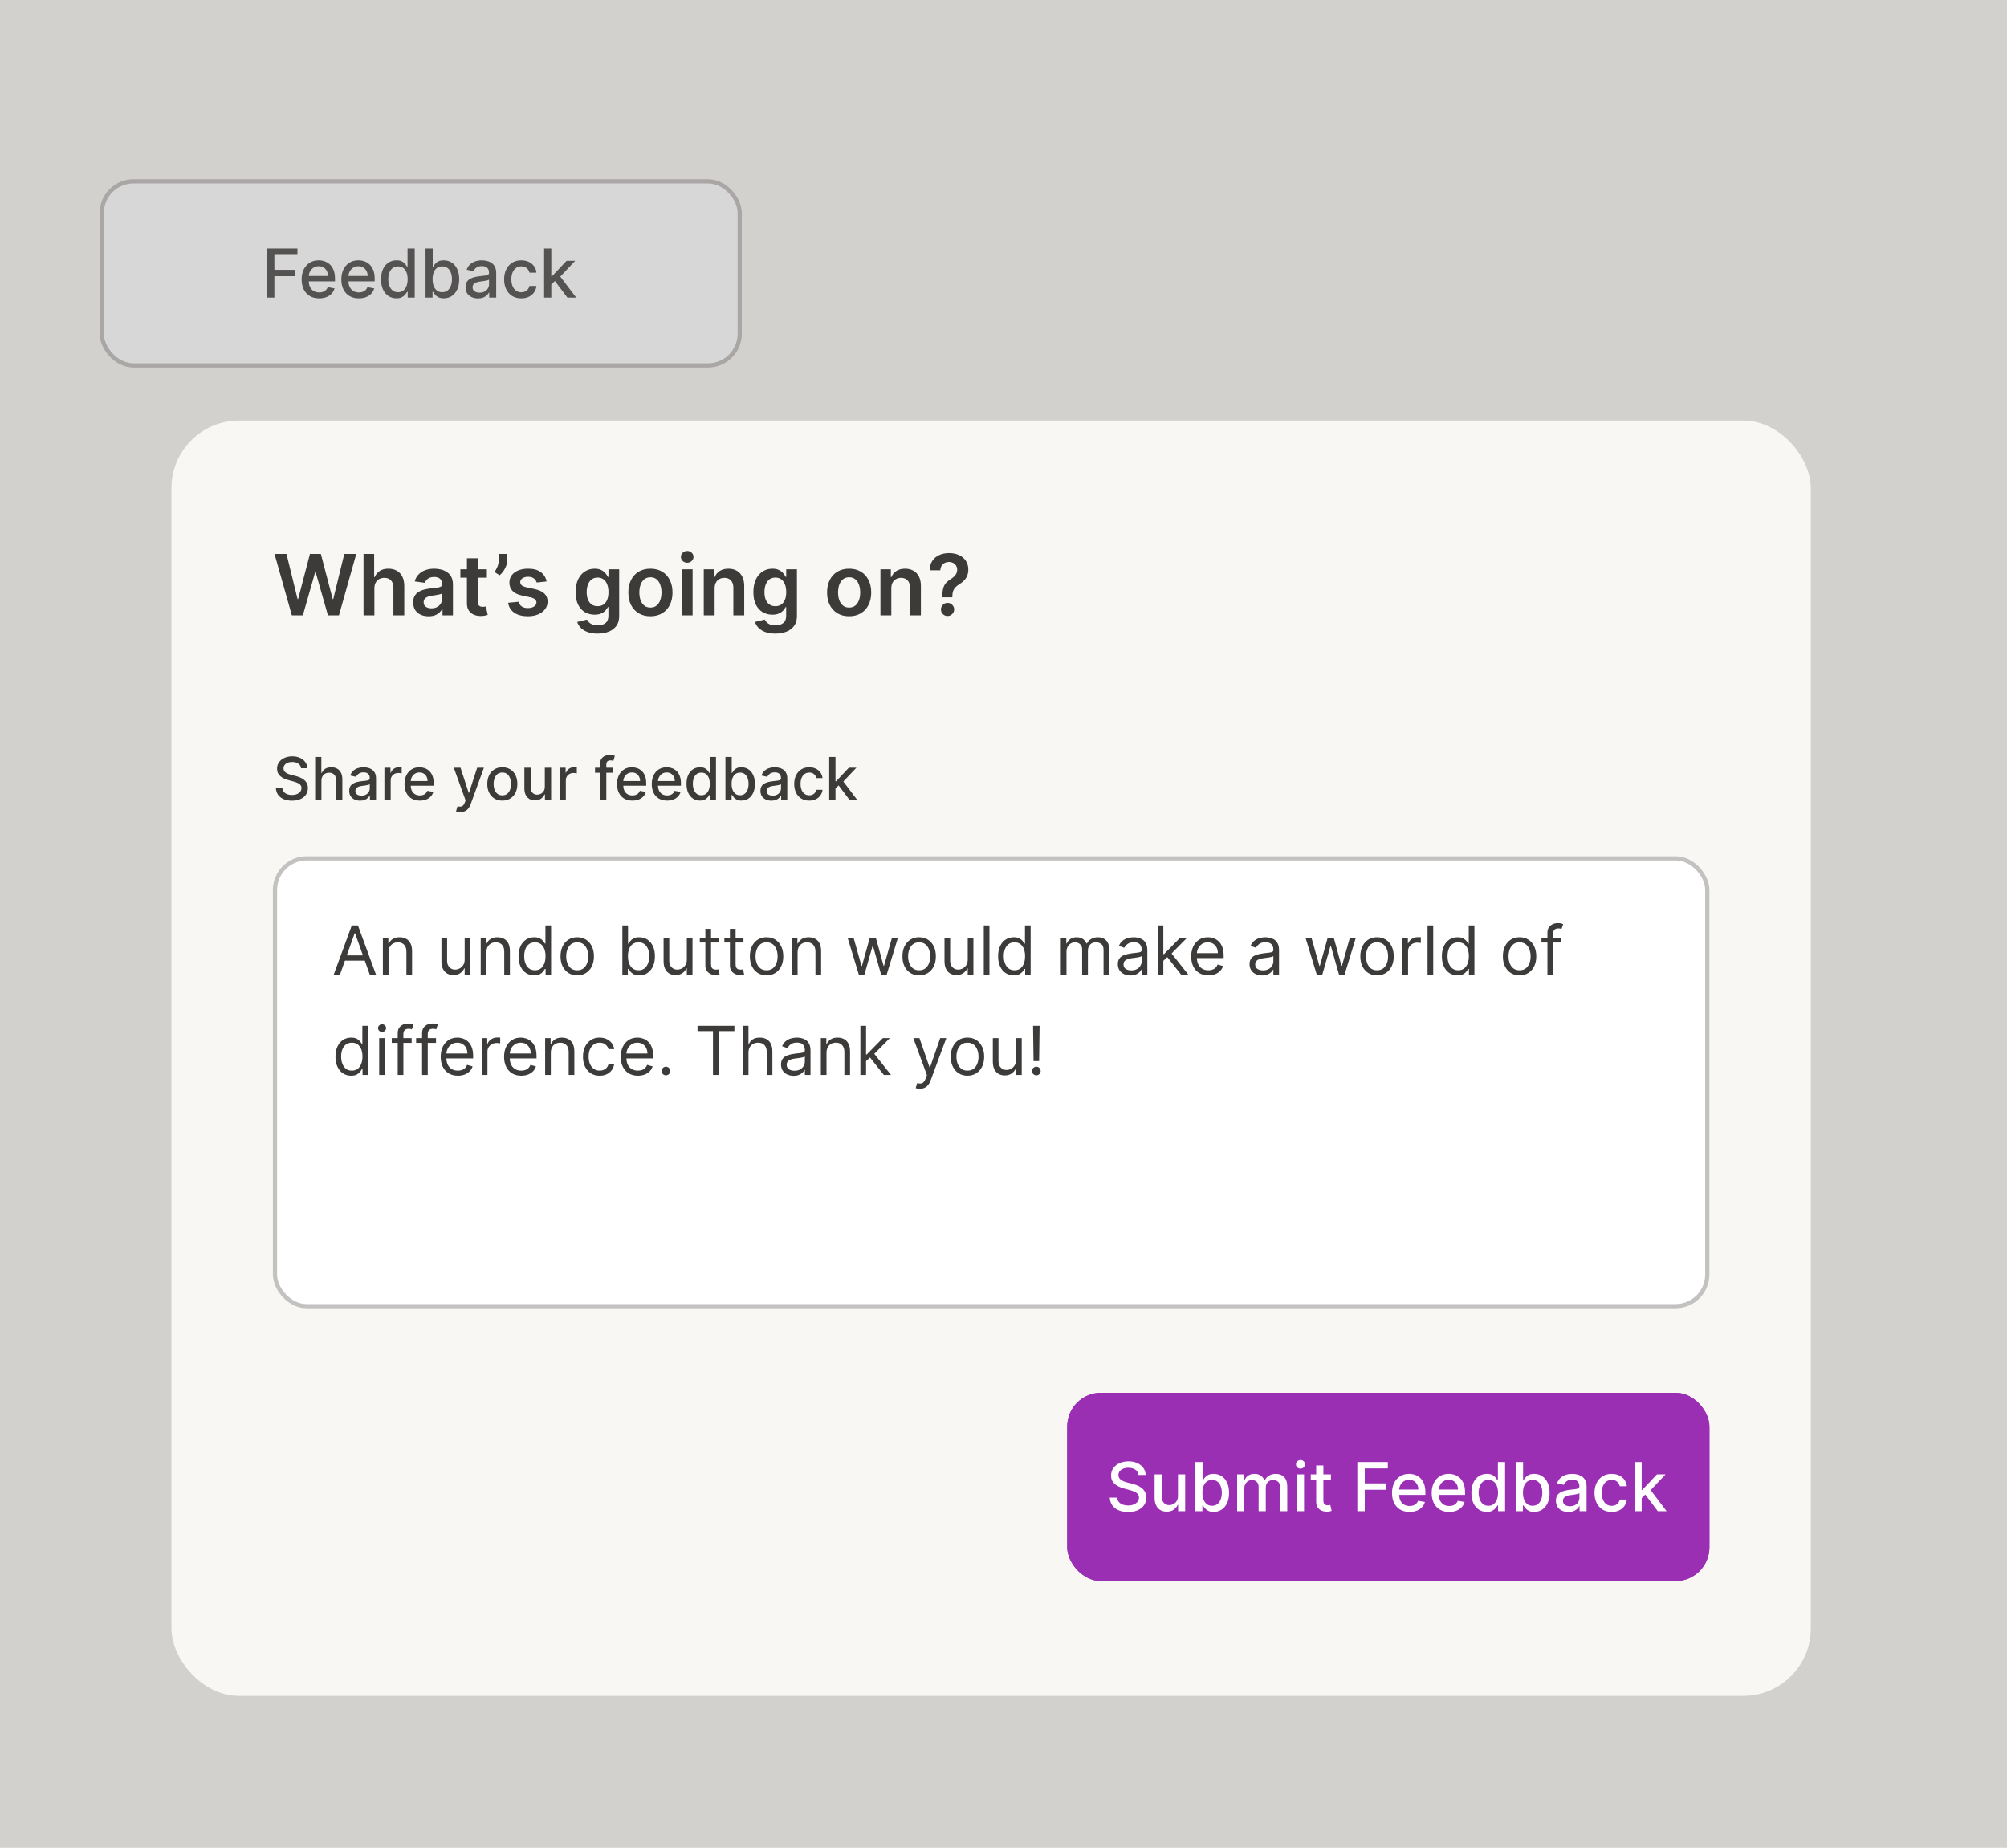 <svg width="580" height="534" viewBox="0 0 580 534" fill="none" xmlns="http://www.w3.org/2000/svg">
<g clip-path="url(#clip0_33_33017)">
<rect width="580" height="534" fill="white"/>
<g clip-path="url(#clip1_33_33017)">
<rect x="-183.665" y="-42" width="902.33" height="674" rx="9.768" fill="#F9F7F4"/>
<g filter="url(#filter0_d_33_33017)">
<rect x="28.791" y="50.797" width="185.594" height="54.42" rx="9.768" fill="white"/>
<path d="M77.149 85.007V70.799H85.96V72.645H79.293V76.974H85.328V78.812H79.293V85.007H77.149ZM92.24 85.222C91.19 85.222 90.286 84.998 89.527 84.549C88.773 84.096 88.191 83.46 87.779 82.642C87.372 81.818 87.168 80.854 87.168 79.749C87.168 78.657 87.372 77.695 87.779 76.863C88.191 76.03 88.764 75.38 89.499 74.913C90.24 74.446 91.104 74.212 92.094 74.212C92.695 74.212 93.278 74.312 93.842 74.511C94.407 74.71 94.913 75.022 95.362 75.447C95.81 75.873 96.164 76.425 96.423 77.105C96.682 77.781 96.812 78.602 96.812 79.568V80.304H88.341V78.75H94.779C94.779 78.204 94.668 77.721 94.446 77.3C94.224 76.874 93.912 76.539 93.509 76.294C93.112 76.049 92.644 75.926 92.108 75.926C91.525 75.926 91.016 76.069 90.582 76.356C90.152 76.638 89.819 77.008 89.583 77.466C89.352 77.919 89.236 78.412 89.236 78.944V80.158C89.236 80.87 89.361 81.476 89.611 81.976C89.865 82.475 90.219 82.857 90.672 83.12C91.125 83.379 91.655 83.509 92.261 83.509C92.654 83.509 93.012 83.453 93.336 83.342C93.66 83.227 93.939 83.056 94.175 82.829C94.411 82.602 94.592 82.323 94.716 81.99L96.68 82.343C96.523 82.921 96.24 83.428 95.834 83.863C95.431 84.293 94.925 84.628 94.314 84.869C93.708 85.105 93.017 85.222 92.24 85.222ZM103.706 85.222C102.656 85.222 101.752 84.998 100.993 84.549C100.239 84.096 99.657 83.46 99.245 82.642C98.838 81.818 98.635 80.854 98.635 79.749C98.635 78.657 98.838 77.695 99.245 76.863C99.657 76.03 100.23 75.38 100.966 74.913C101.706 74.446 102.57 74.212 103.56 74.212C104.161 74.212 104.744 74.312 105.308 74.511C105.873 74.71 106.379 75.022 106.828 75.447C107.276 75.873 107.63 76.425 107.889 77.105C108.148 77.781 108.278 78.602 108.278 79.568V80.304H99.807V78.75H106.245C106.245 78.204 106.134 77.721 105.912 77.3C105.69 76.874 105.378 76.539 104.975 76.294C104.578 76.049 104.111 75.926 103.574 75.926C102.991 75.926 102.483 76.069 102.048 76.356C101.618 76.638 101.285 77.008 101.049 77.466C100.818 77.919 100.702 78.412 100.702 78.944V80.158C100.702 80.87 100.827 81.476 101.077 81.976C101.331 82.475 101.685 82.857 102.138 83.12C102.591 83.379 103.121 83.509 103.727 83.509C104.12 83.509 104.478 83.453 104.802 83.342C105.126 83.227 105.406 83.056 105.641 82.829C105.877 82.602 106.058 82.323 106.183 81.99L108.146 82.343C107.989 82.921 107.707 83.428 107.3 83.863C106.897 84.293 106.391 84.628 105.78 84.869C105.174 85.105 104.483 85.222 103.706 85.222ZM114.568 85.216C113.708 85.216 112.94 84.996 112.265 84.556C111.595 84.112 111.067 83.481 110.683 82.662C110.304 81.839 110.115 80.852 110.115 79.7C110.115 78.548 110.306 77.563 110.69 76.745C111.079 75.926 111.611 75.299 112.286 74.865C112.961 74.43 113.727 74.212 114.582 74.212C115.244 74.212 115.776 74.323 116.178 74.545C116.585 74.763 116.899 75.017 117.121 75.309C117.348 75.6 117.524 75.857 117.649 76.079H117.774V70.799H119.848V85.007H117.822V83.349H117.649C117.524 83.576 117.343 83.835 117.108 84.126C116.876 84.418 116.557 84.672 116.15 84.889C115.743 85.107 115.216 85.216 114.568 85.216ZM115.026 83.446C115.623 83.446 116.127 83.289 116.539 82.975C116.955 82.656 117.269 82.214 117.482 81.65C117.7 81.085 117.808 80.428 117.808 79.679C117.808 78.939 117.702 78.292 117.489 77.737C117.276 77.182 116.964 76.749 116.553 76.439C116.141 76.129 115.632 75.975 115.026 75.975C114.402 75.975 113.882 76.136 113.465 76.46C113.049 76.784 112.735 77.226 112.522 77.785C112.314 78.345 112.21 78.976 112.21 79.679C112.21 80.391 112.316 81.032 112.529 81.601C112.742 82.17 113.056 82.621 113.472 82.954C113.893 83.282 114.411 83.446 115.026 83.446ZM122.975 85.007V70.799H125.049V76.079H125.174C125.295 75.857 125.468 75.6 125.695 75.309C125.921 75.017 126.236 74.763 126.638 74.545C127.04 74.323 127.572 74.212 128.234 74.212C129.094 74.212 129.862 74.43 130.537 74.865C131.212 75.299 131.742 75.926 132.126 76.745C132.514 77.563 132.708 78.548 132.708 79.7C132.708 80.852 132.517 81.839 132.133 82.662C131.749 83.481 131.222 84.112 130.551 84.556C129.88 84.996 129.115 85.216 128.255 85.216C127.607 85.216 127.077 85.107 126.666 84.889C126.259 84.672 125.94 84.418 125.708 84.126C125.477 83.835 125.299 83.576 125.174 83.349H125.001V85.007H122.975ZM125.008 79.679C125.008 80.428 125.116 81.085 125.334 81.65C125.551 82.214 125.866 82.656 126.277 82.975C126.689 83.289 127.193 83.446 127.79 83.446C128.409 83.446 128.927 83.282 129.344 82.954C129.76 82.621 130.075 82.17 130.287 81.601C130.505 81.032 130.613 80.391 130.613 79.679C130.613 78.976 130.507 78.345 130.294 77.785C130.086 77.226 129.772 76.784 129.351 76.46C128.934 76.136 128.414 75.975 127.79 75.975C127.188 75.975 126.68 76.129 126.263 76.439C125.852 76.749 125.54 77.182 125.327 77.737C125.114 78.292 125.008 78.939 125.008 79.679ZM138.139 85.243C137.464 85.243 136.853 85.118 136.307 84.869C135.762 84.614 135.329 84.246 135.01 83.766C134.696 83.284 134.538 82.695 134.538 81.996C134.538 81.395 134.654 80.9 134.885 80.512C135.116 80.123 135.429 79.816 135.822 79.589C136.215 79.362 136.654 79.191 137.14 79.076C137.625 78.96 138.12 78.872 138.624 78.812C139.263 78.738 139.781 78.678 140.179 78.632C140.576 78.581 140.865 78.5 141.046 78.389C141.226 78.278 141.316 78.097 141.316 77.848V77.799C141.316 77.193 141.145 76.724 140.803 76.391C140.465 76.058 139.961 75.891 139.291 75.891C138.592 75.891 138.042 76.046 137.639 76.356C137.242 76.661 136.966 77.001 136.814 77.376L134.864 76.932C135.096 76.284 135.433 75.762 135.877 75.364C136.326 74.962 136.842 74.67 137.424 74.49C138.007 74.305 138.62 74.212 139.263 74.212C139.688 74.212 140.139 74.263 140.616 74.365C141.097 74.462 141.545 74.643 141.961 74.906C142.382 75.17 142.727 75.547 142.995 76.037C143.263 76.523 143.398 77.154 143.398 77.931V85.007H141.372V83.55H141.289C141.154 83.819 140.953 84.082 140.685 84.341C140.417 84.6 140.072 84.815 139.651 84.987C139.23 85.158 138.726 85.243 138.139 85.243ZM138.59 83.578C139.163 83.578 139.654 83.465 140.061 83.238C140.472 83.012 140.784 82.716 140.997 82.35C141.215 81.98 141.323 81.585 141.323 81.164V79.79C141.249 79.864 141.106 79.934 140.893 79.998C140.685 80.058 140.447 80.112 140.179 80.158C139.91 80.2 139.649 80.239 139.395 80.276C139.14 80.308 138.927 80.336 138.756 80.359C138.354 80.41 137.986 80.496 137.653 80.616C137.325 80.736 137.061 80.909 136.862 81.136C136.668 81.358 136.571 81.654 136.571 82.024C136.571 82.537 136.761 82.926 137.14 83.19C137.519 83.449 138.002 83.578 138.59 83.578ZM150.649 85.222C149.618 85.222 148.73 84.989 147.985 84.522C147.245 84.05 146.676 83.4 146.278 82.572C145.881 81.744 145.682 80.796 145.682 79.728C145.682 78.646 145.885 77.691 146.292 76.863C146.699 76.03 147.273 75.38 148.013 74.913C148.753 74.446 149.625 74.212 150.628 74.212C151.438 74.212 152.159 74.363 152.793 74.663C153.426 74.959 153.937 75.376 154.326 75.912C154.719 76.449 154.953 77.075 155.027 77.792H153.008C152.897 77.293 152.642 76.863 152.245 76.502C151.852 76.141 151.324 75.961 150.663 75.961C150.085 75.961 149.578 76.113 149.144 76.419C148.713 76.719 148.378 77.149 148.138 77.709C147.897 78.264 147.777 78.921 147.777 79.679C147.777 80.456 147.895 81.127 148.131 81.691C148.367 82.255 148.7 82.692 149.13 83.002C149.564 83.312 150.076 83.467 150.663 83.467C151.056 83.467 151.412 83.395 151.731 83.252C152.055 83.104 152.326 82.894 152.543 82.621C152.765 82.348 152.92 82.019 153.008 81.636H155.027C154.953 82.325 154.728 82.94 154.354 83.481C153.979 84.022 153.477 84.448 152.848 84.758C152.224 85.067 151.491 85.222 150.649 85.222ZM159.153 81.393L159.139 78.861H159.5L163.745 74.351H166.229L161.387 79.485H161.061L159.153 81.393ZM157.245 85.007V70.799H159.319V85.007H157.245ZM163.974 85.007L160.159 79.943L161.588 78.493L166.521 85.007H163.974Z" fill="#5B5A59"/>
<rect x="29.401" y="51.408" width="184.373" height="53.199" rx="9.158" stroke="#C4C2C1" stroke-width="1.221"/>
</g>
<rect opacity="0.2" x="-183.665" y="-42" width="1105.02" height="1349.22" fill="#3C3B3A"/>
<g filter="url(#filter1_dd_33_33017)">
<rect x="49.549" y="93.533" width="473.754" height="368.591" rx="19.536" fill="#F9F7F4"/>
<path d="M84.343 149.837L79.331 132.077H82.791L85.991 145.128H86.155L89.572 132.077H92.72L96.145 145.137H96.302L99.501 132.077H102.962L97.949 149.837H94.775L91.22 137.375H91.081L87.517 149.837H84.343ZM108.193 142.032V149.837H105.054V132.077H108.124V138.78H108.28C108.592 138.029 109.075 137.436 109.728 137.002C110.387 136.563 111.225 136.343 112.243 136.343C113.168 136.343 113.974 136.537 114.662 136.924C115.35 137.312 115.882 137.878 116.258 138.624C116.639 139.37 116.83 140.28 116.83 141.356V149.837H113.691V141.841C113.691 140.945 113.46 140.249 112.997 139.751C112.541 139.248 111.899 138.997 111.072 138.997C110.517 138.997 110.02 139.118 109.581 139.361C109.147 139.598 108.806 139.942 108.557 140.393C108.314 140.844 108.193 141.39 108.193 142.032ZM123.863 150.106C123.019 150.106 122.259 149.955 121.583 149.655C120.912 149.348 120.38 148.897 119.987 148.302C119.6 147.706 119.406 146.972 119.406 146.099C119.406 145.348 119.545 144.726 119.822 144.235C120.1 143.743 120.478 143.35 120.958 143.055C121.438 142.761 121.979 142.538 122.58 142.388C123.187 142.232 123.814 142.119 124.462 142.049C125.242 141.969 125.875 141.896 126.361 141.833C126.846 141.763 127.199 141.659 127.419 141.52C127.644 141.376 127.757 141.153 127.757 140.853V140.801C127.757 140.147 127.563 139.642 127.176 139.283C126.789 138.925 126.231 138.745 125.502 138.745C124.733 138.745 124.123 138.913 123.672 139.248C123.227 139.584 122.927 139.98 122.771 140.436L119.839 140.02C120.071 139.211 120.452 138.534 120.984 137.991C121.516 137.442 122.166 137.031 122.935 136.76C123.704 136.482 124.554 136.343 125.485 136.343C126.127 136.343 126.765 136.418 127.401 136.569C128.037 136.719 128.618 136.968 129.144 137.315C129.671 137.656 130.093 138.121 130.411 138.711C130.734 139.3 130.896 140.038 130.896 140.922V149.837H127.878V148.007H127.774C127.584 148.377 127.315 148.724 126.968 149.048C126.627 149.366 126.196 149.623 125.676 149.82C125.161 150.01 124.557 150.106 123.863 150.106ZM124.678 147.799C125.309 147.799 125.855 147.675 126.317 147.426C126.78 147.172 127.135 146.836 127.384 146.42C127.638 146.004 127.766 145.55 127.766 145.059V143.489C127.667 143.57 127.5 143.645 127.263 143.714C127.031 143.784 126.771 143.845 126.482 143.897C126.193 143.949 125.907 143.995 125.624 144.035C125.34 144.076 125.095 144.111 124.887 144.139C124.418 144.203 123.999 144.307 123.629 144.452C123.259 144.596 122.967 144.798 122.753 145.059C122.539 145.313 122.432 145.643 122.432 146.047C122.432 146.625 122.643 147.062 123.065 147.357C123.487 147.652 124.025 147.799 124.678 147.799ZM140.704 136.517V138.945H133.047V136.517H140.704ZM134.937 133.325H138.077V145.83C138.077 146.252 138.14 146.576 138.267 146.802C138.4 147.021 138.574 147.172 138.788 147.253C139.002 147.334 139.239 147.374 139.499 147.374C139.695 147.374 139.875 147.36 140.036 147.331C140.204 147.302 140.331 147.276 140.418 147.253L140.947 149.707C140.779 149.765 140.539 149.828 140.227 149.898C139.921 149.967 139.545 150.007 139.1 150.019C138.314 150.042 137.605 149.924 136.975 149.663C136.345 149.398 135.845 148.987 135.475 148.432C135.111 147.877 134.932 147.183 134.937 146.351V133.325ZM146.612 132.077V133.846C146.612 134.355 146.514 134.884 146.317 135.433C146.126 135.976 145.863 136.497 145.528 136.994C145.193 137.485 144.811 137.907 144.383 138.26L142.926 137.315C143.244 136.835 143.522 136.317 143.759 135.762C143.996 135.202 144.114 134.568 144.114 133.863V132.077H146.612ZM157.959 140.038L155.098 140.35C155.017 140.061 154.875 139.789 154.673 139.535C154.476 139.28 154.21 139.075 153.875 138.919C153.539 138.763 153.129 138.685 152.643 138.685C151.99 138.685 151.441 138.826 150.996 139.11C150.556 139.393 150.34 139.76 150.345 140.211C150.34 140.598 150.481 140.913 150.77 141.156C151.065 141.399 151.551 141.599 152.227 141.755L154.499 142.24C155.76 142.512 156.696 142.943 157.309 143.532C157.927 144.122 158.24 144.894 158.245 145.848C158.24 146.686 157.994 147.426 157.508 148.068C157.029 148.704 156.361 149.201 155.505 149.559C154.649 149.918 153.667 150.097 152.557 150.097C150.926 150.097 149.614 149.756 148.62 149.074C147.625 148.386 147.033 147.429 146.842 146.203L149.903 145.909C150.042 146.51 150.337 146.964 150.788 147.27C151.239 147.576 151.825 147.73 152.548 147.73C153.294 147.73 153.892 147.576 154.343 147.27C154.8 146.964 155.028 146.585 155.028 146.134C155.028 145.752 154.881 145.437 154.586 145.189C154.297 144.94 153.846 144.749 153.233 144.616L150.961 144.139C149.683 143.873 148.738 143.425 148.125 142.795C147.512 142.159 147.209 141.356 147.215 140.384C147.209 139.564 147.432 138.852 147.882 138.251C148.339 137.644 148.972 137.176 149.782 136.846C150.597 136.511 151.536 136.343 152.6 136.343C154.161 136.343 155.39 136.676 156.286 137.341C157.187 138.005 157.745 138.904 157.959 140.038ZM172.684 155.109C171.557 155.109 170.589 154.956 169.779 154.65C168.97 154.349 168.319 153.945 167.828 153.436C167.337 152.927 166.996 152.363 166.805 151.745L169.632 151.06C169.759 151.32 169.944 151.577 170.187 151.831C170.43 152.092 170.756 152.306 171.167 152.473C171.583 152.647 172.106 152.733 172.736 152.733C173.627 152.733 174.364 152.517 174.948 152.083C175.532 151.655 175.824 150.95 175.824 149.967V147.443H175.667C175.506 147.767 175.269 148.1 174.956 148.441C174.65 148.782 174.242 149.068 173.734 149.299C173.231 149.531 172.598 149.646 171.834 149.646C170.811 149.646 169.883 149.406 169.051 148.926C168.224 148.441 167.565 147.718 167.074 146.758C166.588 145.793 166.345 144.585 166.345 143.133C166.345 141.671 166.588 140.436 167.074 139.431C167.565 138.419 168.227 137.653 169.059 137.132C169.892 136.606 170.82 136.343 171.843 136.343C172.624 136.343 173.265 136.476 173.768 136.742C174.277 137.002 174.682 137.317 174.982 137.687C175.283 138.052 175.511 138.396 175.667 138.719H175.841V136.517H178.937V150.054C178.937 151.193 178.665 152.135 178.122 152.881C177.578 153.627 176.835 154.184 175.893 154.554C174.951 154.924 173.881 155.109 172.684 155.109ZM172.71 147.183C173.375 147.183 173.942 147.021 174.41 146.698C174.878 146.374 175.234 145.909 175.477 145.301C175.72 144.694 175.841 143.966 175.841 143.116C175.841 142.278 175.72 141.544 175.477 140.913C175.24 140.283 174.887 139.795 174.419 139.448C173.956 139.095 173.387 138.919 172.71 138.919C172.011 138.919 171.427 139.101 170.959 139.465C170.49 139.829 170.138 140.33 169.901 140.965C169.664 141.596 169.545 142.313 169.545 143.116C169.545 143.931 169.664 144.645 169.901 145.258C170.143 145.865 170.499 146.339 170.967 146.68C171.441 147.016 172.022 147.183 172.71 147.183ZM187.964 150.097C186.664 150.097 185.536 149.811 184.582 149.239C183.628 148.666 182.888 147.865 182.362 146.836C181.842 145.807 181.582 144.605 181.582 143.229C181.582 141.853 181.842 140.648 182.362 139.613C182.888 138.578 183.628 137.774 184.582 137.202C185.536 136.629 186.664 136.343 187.964 136.343C189.265 136.343 190.392 136.629 191.346 137.202C192.3 137.774 193.037 138.578 193.558 139.613C194.084 140.648 194.347 141.853 194.347 143.229C194.347 144.605 194.084 145.807 193.558 146.836C193.037 147.865 192.3 148.666 191.346 149.239C190.392 149.811 189.265 150.097 187.964 150.097ZM187.982 147.582C188.687 147.582 189.277 147.389 189.751 147.001C190.225 146.608 190.577 146.082 190.809 145.423C191.046 144.764 191.164 144.03 191.164 143.22C191.164 142.405 191.046 141.668 190.809 141.009C190.577 140.344 190.225 139.815 189.751 139.422C189.277 139.029 188.687 138.832 187.982 138.832C187.259 138.832 186.658 139.029 186.178 139.422C185.704 139.815 185.348 140.344 185.111 141.009C184.88 141.668 184.764 142.405 184.764 143.22C184.764 144.03 184.88 144.764 185.111 145.423C185.348 146.082 185.704 146.608 186.178 147.001C186.658 147.389 187.259 147.582 187.982 147.582ZM197.011 149.837V136.517H200.151V149.837H197.011ZM198.59 134.626C198.092 134.626 197.665 134.461 197.306 134.132C196.948 133.797 196.769 133.395 196.769 132.927C196.769 132.452 196.948 132.051 197.306 131.721C197.665 131.386 198.092 131.218 198.59 131.218C199.093 131.218 199.52 131.386 199.873 131.721C200.232 132.051 200.411 132.452 200.411 132.927C200.411 133.395 200.232 133.797 199.873 134.132C199.52 134.461 199.093 134.626 198.59 134.626ZM206.518 142.032V149.837H203.379V136.517H206.379V138.78H206.535C206.842 138.034 207.33 137.442 208.001 137.002C208.677 136.563 209.513 136.343 210.507 136.343C211.426 136.343 212.227 136.54 212.909 136.933C213.597 137.326 214.129 137.896 214.505 138.641C214.886 139.387 215.074 140.292 215.069 141.356V149.837H211.929V141.841C211.929 140.951 211.698 140.254 211.236 139.751C210.779 139.248 210.146 138.997 209.336 138.997C208.787 138.997 208.299 139.118 207.871 139.361C207.449 139.598 207.116 139.942 206.874 140.393C206.637 140.844 206.518 141.39 206.518 142.032ZM224.053 155.109C222.925 155.109 221.957 154.956 221.148 154.65C220.338 154.349 219.688 153.945 219.196 153.436C218.705 152.927 218.364 152.363 218.173 151.745L221 151.06C221.127 151.32 221.312 151.577 221.555 151.831C221.798 152.092 222.125 152.306 222.535 152.473C222.951 152.647 223.475 152.733 224.105 152.733C224.995 152.733 225.732 152.517 226.316 152.083C226.9 151.655 227.192 150.95 227.192 149.967V147.443H227.036C226.874 147.767 226.637 148.1 226.325 148.441C226.018 148.782 225.611 149.068 225.102 149.299C224.599 149.531 223.966 149.646 223.203 149.646C222.18 149.646 221.252 149.406 220.419 148.926C219.592 148.441 218.933 147.718 218.442 146.758C217.956 145.793 217.714 144.585 217.714 143.133C217.714 141.671 217.956 140.436 218.442 139.431C218.933 138.419 219.595 137.653 220.428 137.132C221.26 136.606 222.188 136.343 223.212 136.343C223.992 136.343 224.634 136.476 225.137 136.742C225.646 137.002 226.05 137.317 226.351 137.687C226.651 138.052 226.88 138.396 227.036 138.719H227.209V136.517H230.305V150.054C230.305 151.193 230.034 152.135 229.49 152.881C228.947 153.627 228.204 154.184 227.261 154.554C226.319 154.924 225.25 155.109 224.053 155.109ZM224.079 147.183C224.744 147.183 225.31 147.021 225.779 146.698C226.247 146.374 226.602 145.909 226.845 145.301C227.088 144.694 227.209 143.966 227.209 143.116C227.209 142.278 227.088 141.544 226.845 140.913C226.608 140.283 226.255 139.795 225.787 139.448C225.325 139.095 224.755 138.919 224.079 138.919C223.379 138.919 222.795 139.101 222.327 139.465C221.859 139.829 221.506 140.33 221.269 140.965C221.032 141.596 220.914 142.313 220.914 143.116C220.914 143.931 221.032 144.645 221.269 145.258C221.512 145.865 221.867 146.339 222.336 146.68C222.81 147.016 223.391 147.183 224.079 147.183ZM245.39 150.097C244.089 150.097 242.962 149.811 242.008 149.239C241.054 148.666 240.314 147.865 239.788 146.836C239.268 145.807 239.008 144.605 239.008 143.229C239.008 141.853 239.268 140.648 239.788 139.613C240.314 138.578 241.054 137.774 242.008 137.202C242.962 136.629 244.089 136.343 245.39 136.343C246.691 136.343 247.818 136.629 248.772 137.202C249.726 137.774 250.463 138.578 250.984 139.613C251.51 140.648 251.773 141.853 251.773 143.229C251.773 144.605 251.51 145.807 250.984 146.836C250.463 147.865 249.726 148.666 248.772 149.239C247.818 149.811 246.691 150.097 245.39 150.097ZM245.408 147.582C246.113 147.582 246.703 147.389 247.177 147.001C247.651 146.608 248.003 146.082 248.235 145.423C248.472 144.764 248.59 144.03 248.59 143.22C248.59 142.405 248.472 141.668 248.235 141.009C248.003 140.344 247.651 139.815 247.177 139.422C246.703 139.029 246.113 138.832 245.408 138.832C244.685 138.832 244.084 139.029 243.604 139.422C243.13 139.815 242.774 140.344 242.537 141.009C242.306 141.668 242.19 142.405 242.19 143.22C242.19 144.03 242.306 144.764 242.537 145.423C242.774 146.082 243.13 146.608 243.604 147.001C244.084 147.389 244.685 147.582 245.408 147.582ZM257.576 142.032V149.837H254.437V136.517H257.438V138.78H257.594C257.9 138.034 258.389 137.442 259.059 137.002C259.736 136.563 260.571 136.343 261.566 136.343C262.485 136.343 263.286 136.54 263.968 136.933C264.656 137.326 265.188 137.896 265.563 138.641C265.945 139.387 266.133 140.292 266.127 141.356V149.837H262.988V141.841C262.988 140.951 262.757 140.254 262.294 139.751C261.837 139.248 261.204 138.997 260.395 138.997C259.846 138.997 259.357 139.118 258.929 139.361C258.507 139.598 258.175 139.942 257.932 140.393C257.695 140.844 257.576 141.39 257.576 142.032ZM272.319 144.616V144.391C272.325 143.344 272.423 142.512 272.614 141.893C272.81 141.275 273.088 140.778 273.446 140.402C273.805 140.02 274.241 139.67 274.756 139.352C275.108 139.133 275.423 138.893 275.701 138.633C275.984 138.367 276.207 138.072 276.369 137.748C276.531 137.419 276.611 137.052 276.611 136.647C276.611 136.19 276.505 135.794 276.291 135.459C276.077 135.123 275.788 134.863 275.423 134.678C275.065 134.493 274.663 134.401 274.218 134.401C273.808 134.401 273.417 134.49 273.047 134.67C272.683 134.843 272.38 135.109 272.137 135.467C271.9 135.82 271.767 136.268 271.738 136.812H268.651C268.68 135.713 268.945 134.794 269.448 134.054C269.957 133.314 270.628 132.759 271.46 132.389C272.299 132.019 273.224 131.834 274.235 131.834C275.34 131.834 276.311 132.028 277.149 132.415C277.993 132.802 278.649 133.354 279.118 134.071C279.592 134.782 279.829 135.626 279.829 136.603C279.829 137.263 279.722 137.852 279.508 138.373C279.3 138.893 279.002 139.355 278.615 139.76C278.227 140.165 277.768 140.526 277.236 140.844C276.768 141.133 276.383 141.434 276.082 141.746C275.788 142.058 275.568 142.425 275.423 142.847C275.285 143.264 275.212 143.778 275.207 144.391V144.616H272.319ZM273.828 150.028C273.307 150.028 272.859 149.843 272.484 149.473C272.108 149.103 271.92 148.652 271.92 148.12C271.92 147.6 272.108 147.154 272.484 146.784C272.859 146.414 273.307 146.229 273.828 146.229C274.342 146.229 274.787 146.414 275.163 146.784C275.545 147.154 275.736 147.6 275.736 148.12C275.736 148.473 275.646 148.793 275.467 149.082C275.293 149.372 275.062 149.603 274.773 149.776C274.49 149.944 274.175 150.028 273.828 150.028Z" fill="#3C3B3A"/>
<path d="M87 194.022C86.935 193.447 86.668 193.002 86.199 192.687C85.729 192.367 85.138 192.207 84.426 192.207C83.916 192.207 83.475 192.288 83.103 192.45C82.731 192.608 82.441 192.826 82.235 193.105C82.032 193.381 81.931 193.694 81.931 194.046C81.931 194.342 82 194.597 82.138 194.811C82.279 195.026 82.463 195.206 82.69 195.351C82.921 195.493 83.168 195.613 83.431 195.71C83.694 195.803 83.947 195.88 84.189 195.94L85.403 196.256C85.8 196.353 86.207 196.485 86.624 196.651C87.04 196.816 87.427 197.035 87.783 197.306C88.139 197.577 88.427 197.913 88.645 198.314C88.868 198.714 88.979 199.194 88.979 199.753C88.979 200.457 88.797 201.082 88.433 201.628C88.072 202.175 87.548 202.606 86.86 202.921C86.176 203.237 85.349 203.395 84.378 203.395C83.447 203.395 82.641 203.247 81.962 202.952C81.282 202.656 80.749 202.237 80.365 201.695C79.981 201.149 79.768 200.501 79.728 199.753H81.609C81.646 200.202 81.792 200.576 82.046 200.876C82.305 201.171 82.635 201.392 83.036 201.537C83.441 201.679 83.884 201.75 84.365 201.75C84.896 201.75 85.367 201.667 85.78 201.501C86.197 201.331 86.525 201.096 86.763 200.797C87.002 200.493 87.121 200.139 87.121 199.734C87.121 199.366 87.016 199.065 86.806 198.83C86.599 198.595 86.318 198.401 85.962 198.247C85.61 198.093 85.211 197.958 84.766 197.84L83.297 197.44C82.302 197.169 81.512 196.77 80.93 196.244C80.351 195.718 80.061 195.022 80.061 194.156C80.061 193.439 80.256 192.814 80.644 192.28C81.033 191.746 81.559 191.331 82.223 191.035C82.886 190.736 83.635 190.586 84.469 190.586C85.31 190.586 86.053 190.734 86.697 191.029C87.344 191.325 87.854 191.732 88.226 192.25C88.599 192.763 88.793 193.354 88.809 194.022H87ZM92.89 197.652V203.188H91.075V190.756H92.865V195.382H92.981C93.199 194.88 93.533 194.481 93.982 194.186C94.432 193.891 95.018 193.743 95.743 193.743C96.382 193.743 96.941 193.874 97.418 194.137C97.9 194.4 98.272 194.793 98.535 195.315C98.802 195.833 98.936 196.481 98.936 197.258V203.188H97.121V197.476C97.121 196.792 96.945 196.262 96.593 195.886C96.241 195.505 95.751 195.315 95.124 195.315C94.695 195.315 94.31 195.406 93.97 195.588C93.634 195.77 93.369 196.037 93.175 196.39C92.985 196.738 92.89 197.158 92.89 197.652ZM104.071 203.395C103.481 203.395 102.946 203.285 102.469 203.067C101.991 202.844 101.613 202.523 101.334 202.102C101.058 201.681 100.921 201.165 100.921 200.554C100.921 200.028 101.022 199.595 101.224 199.255C101.427 198.915 101.7 198.646 102.044 198.447C102.388 198.249 102.772 198.099 103.197 197.998C103.622 197.897 104.055 197.82 104.496 197.768C105.055 197.703 105.508 197.65 105.856 197.61C106.204 197.565 106.457 197.494 106.615 197.397C106.773 197.3 106.852 197.142 106.852 196.924V196.881C106.852 196.351 106.702 195.94 106.402 195.649C106.107 195.358 105.666 195.212 105.079 195.212C104.468 195.212 103.986 195.347 103.634 195.619C103.286 195.886 103.046 196.183 102.912 196.511L101.206 196.122C101.409 195.556 101.704 195.099 102.092 194.751C102.485 194.398 102.936 194.143 103.446 193.986C103.956 193.824 104.492 193.743 105.055 193.743C105.427 193.743 105.822 193.787 106.239 193.876C106.659 193.961 107.052 194.119 107.416 194.35C107.784 194.581 108.086 194.91 108.321 195.339C108.555 195.764 108.673 196.317 108.673 196.997V203.188H106.9V201.914H106.827C106.71 202.148 106.534 202.379 106.299 202.606C106.065 202.832 105.763 203.02 105.395 203.17C105.026 203.32 104.585 203.395 104.071 203.395ZM104.466 201.938C104.968 201.938 105.397 201.839 105.753 201.64C106.113 201.442 106.386 201.183 106.572 200.863C106.763 200.54 106.858 200.194 106.858 199.825V198.623C106.793 198.688 106.668 198.749 106.481 198.806C106.299 198.858 106.091 198.905 105.856 198.945C105.621 198.982 105.393 199.016 105.17 199.048C104.948 199.077 104.761 199.101 104.612 199.121C104.26 199.166 103.938 199.241 103.646 199.346C103.359 199.451 103.128 199.603 102.954 199.801C102.784 199.995 102.7 200.254 102.7 200.578C102.7 201.027 102.865 201.367 103.197 201.598C103.529 201.825 103.952 201.938 104.466 201.938ZM111.09 203.188V193.864H112.845V195.345H112.942C113.112 194.844 113.411 194.449 113.84 194.162C114.273 193.87 114.763 193.725 115.309 193.725C115.423 193.725 115.556 193.729 115.71 193.737C115.868 193.745 115.991 193.755 116.08 193.767V195.503C116.007 195.483 115.878 195.461 115.692 195.436C115.505 195.408 115.319 195.394 115.133 195.394C114.704 195.394 114.322 195.485 113.986 195.667C113.654 195.845 113.391 196.094 113.197 196.414C113.002 196.729 112.905 197.09 112.905 197.494V203.188H111.09ZM121.336 203.377C120.417 203.377 119.626 203.18 118.962 202.788C118.302 202.391 117.793 201.835 117.432 201.118C117.076 200.398 116.898 199.554 116.898 198.587C116.898 197.632 117.076 196.79 117.432 196.062C117.793 195.333 118.294 194.765 118.938 194.356C119.585 193.947 120.342 193.743 121.208 193.743C121.734 193.743 122.244 193.83 122.738 194.004C123.232 194.178 123.675 194.451 124.067 194.823C124.46 195.196 124.769 195.679 124.996 196.274C125.223 196.865 125.336 197.583 125.336 198.429V199.073H117.924V197.713H123.557C123.557 197.235 123.46 196.812 123.266 196.444C123.072 196.072 122.799 195.778 122.446 195.564C122.098 195.349 121.69 195.242 121.22 195.242C120.71 195.242 120.265 195.368 119.885 195.619C119.508 195.865 119.217 196.189 119.011 196.59C118.808 196.986 118.707 197.417 118.707 197.883V198.945C118.707 199.568 118.816 200.099 119.035 200.536C119.257 200.973 119.567 201.307 119.964 201.537C120.36 201.764 120.824 201.877 121.354 201.877C121.698 201.877 122.011 201.829 122.295 201.731C122.578 201.63 122.823 201.481 123.029 201.282C123.236 201.084 123.393 200.839 123.503 200.548L125.221 200.857C125.083 201.363 124.836 201.806 124.48 202.187C124.128 202.563 123.685 202.857 123.151 203.067C122.62 203.273 122.015 203.377 121.336 203.377ZM133.021 206.685C132.75 206.685 132.503 206.663 132.28 206.618C132.058 206.578 131.892 206.533 131.783 206.485L132.22 204.997C132.552 205.086 132.847 205.125 133.106 205.113C133.365 205.101 133.594 205.003 133.792 204.821C133.994 204.639 134.172 204.342 134.326 203.929L134.551 203.31L131.139 193.864H133.082L135.443 201.1H135.54L137.902 193.864H139.85L136.008 204.433C135.83 204.918 135.603 205.329 135.328 205.665C135.053 206.005 134.725 206.26 134.344 206.43C133.964 206.6 133.523 206.685 133.021 206.685ZM145.166 203.377C144.292 203.377 143.529 203.176 142.878 202.776C142.226 202.375 141.72 201.814 141.36 201.094C141 200.374 140.82 199.532 140.82 198.569C140.82 197.602 141 196.756 141.36 196.031C141.72 195.307 142.226 194.744 142.878 194.344C143.529 193.943 144.292 193.743 145.166 193.743C146.041 193.743 146.803 193.943 147.455 194.344C148.106 194.744 148.612 195.307 148.973 196.031C149.333 196.756 149.513 197.602 149.513 198.569C149.513 199.532 149.333 200.374 148.973 201.094C148.612 201.814 148.106 202.375 147.455 202.776C146.803 203.176 146.041 203.377 145.166 203.377ZM145.172 201.853C145.739 201.853 146.208 201.703 146.581 201.404C146.953 201.104 147.228 200.706 147.406 200.208C147.588 199.71 147.68 199.162 147.68 198.563C147.68 197.968 147.588 197.421 147.406 196.924C147.228 196.422 146.953 196.019 146.581 195.716C146.208 195.412 145.739 195.26 145.172 195.26C144.602 195.26 144.128 195.412 143.752 195.716C143.38 196.019 143.102 196.422 142.92 196.924C142.742 197.421 142.653 197.968 142.653 198.563C142.653 199.162 142.742 199.71 142.92 200.208C143.102 200.706 143.38 201.104 143.752 201.404C144.128 201.703 144.602 201.853 145.172 201.853ZM157.445 199.322V193.864H159.266V203.188H157.482V201.574H157.385C157.17 202.071 156.826 202.486 156.353 202.818C155.883 203.146 155.298 203.31 154.598 203.31C153.999 203.31 153.469 203.178 153.008 202.915C152.551 202.648 152.19 202.254 151.927 201.731C151.668 201.209 151.539 200.564 151.539 199.795V193.864H153.354V199.576C153.354 200.212 153.53 200.718 153.882 201.094C154.234 201.47 154.691 201.659 155.254 201.659C155.594 201.659 155.932 201.574 156.268 201.404C156.608 201.234 156.889 200.977 157.111 200.633C157.338 200.289 157.449 199.852 157.445 199.322ZM161.705 203.188V193.864H163.46V195.345H163.557C163.727 194.844 164.026 194.449 164.455 194.162C164.888 193.87 165.378 193.725 165.924 193.725C166.037 193.725 166.171 193.729 166.325 193.737C166.483 193.745 166.606 193.755 166.695 193.767V195.503C166.622 195.483 166.493 195.461 166.307 195.436C166.12 195.408 165.934 195.394 165.748 195.394C165.319 195.394 164.937 195.485 164.601 195.667C164.269 195.845 164.006 196.094 163.812 196.414C163.617 196.729 163.52 197.09 163.52 197.494V203.188H161.705ZM177.227 193.864V195.321H171.958V193.864H177.227ZM173.403 203.188V192.784C173.403 192.201 173.53 191.717 173.785 191.333C174.04 190.944 174.378 190.655 174.799 190.465C175.22 190.271 175.677 190.173 176.171 190.173C176.535 190.173 176.847 190.204 177.106 190.265C177.365 190.321 177.557 190.374 177.682 190.422L177.257 191.891C177.173 191.867 177.063 191.839 176.93 191.806C176.796 191.77 176.634 191.752 176.444 191.752C176.003 191.752 175.687 191.861 175.497 192.08C175.311 192.298 175.218 192.614 175.218 193.027V203.188H173.403ZM182.751 203.377C181.833 203.377 181.041 203.18 180.378 202.788C179.718 202.391 179.208 201.835 178.848 201.118C178.492 200.398 178.314 199.554 178.314 198.587C178.314 197.632 178.492 196.79 178.848 196.062C179.208 195.333 179.71 194.765 180.353 194.356C181.001 193.947 181.758 193.743 182.624 193.743C183.15 193.743 183.66 193.83 184.153 194.004C184.647 194.178 185.09 194.451 185.483 194.823C185.875 195.196 186.185 195.679 186.412 196.274C186.638 196.865 186.752 197.583 186.752 198.429V199.073H179.34V197.713H184.973C184.973 197.235 184.876 196.812 184.682 196.444C184.487 196.072 184.214 195.778 183.862 195.564C183.514 195.349 183.105 195.242 182.636 195.242C182.126 195.242 181.681 195.368 181.3 195.619C180.924 195.865 180.633 196.189 180.426 196.59C180.224 196.986 180.123 197.417 180.123 197.883V198.945C180.123 199.568 180.232 200.099 180.451 200.536C180.673 200.973 180.983 201.307 181.379 201.537C181.776 201.764 182.239 201.877 182.769 201.877C183.113 201.877 183.427 201.829 183.71 201.731C183.994 201.63 184.238 201.481 184.445 201.282C184.651 201.084 184.809 200.839 184.918 200.548L186.636 200.857C186.499 201.363 186.252 201.806 185.896 202.187C185.544 202.563 185.1 202.857 184.566 203.067C184.036 203.273 183.431 203.377 182.751 203.377ZM192.784 203.377C191.865 203.377 191.074 203.18 190.41 202.788C189.751 202.391 189.241 201.835 188.881 201.118C188.525 200.398 188.347 199.554 188.347 198.587C188.347 197.632 188.525 196.79 188.881 196.062C189.241 195.333 189.743 194.765 190.386 194.356C191.034 193.947 191.79 193.743 192.657 193.743C193.183 193.743 193.693 193.83 194.186 194.004C194.68 194.178 195.123 194.451 195.516 194.823C195.908 195.196 196.218 195.679 196.444 196.274C196.671 196.865 196.784 197.583 196.784 198.429V199.073H189.372V197.713H195.006C195.006 197.235 194.909 196.812 194.714 196.444C194.52 196.072 194.247 195.778 193.895 195.564C193.547 195.349 193.138 195.242 192.669 195.242C192.159 195.242 191.714 195.368 191.333 195.619C190.957 195.865 190.665 196.189 190.459 196.59C190.257 196.986 190.156 197.417 190.156 197.883V198.945C190.156 199.568 190.265 200.099 190.483 200.536C190.706 200.973 191.016 201.307 191.412 201.537C191.809 201.764 192.272 201.877 192.802 201.877C193.146 201.877 193.46 201.829 193.743 201.731C194.026 201.63 194.271 201.481 194.478 201.282C194.684 201.084 194.842 200.839 194.951 200.548L196.669 200.857C196.531 201.363 196.285 201.806 195.928 202.187C195.576 202.563 195.133 202.857 194.599 203.067C194.069 203.273 193.464 203.377 192.784 203.377ZM202.289 203.37C201.536 203.37 200.864 203.178 200.273 202.794C199.687 202.405 199.225 201.853 198.889 201.137C198.557 200.416 198.392 199.552 198.392 198.545C198.392 197.537 198.559 196.675 198.895 195.959C199.235 195.242 199.701 194.694 200.292 194.313C200.882 193.933 201.552 193.743 202.301 193.743C202.88 193.743 203.345 193.84 203.697 194.034C204.053 194.224 204.328 194.447 204.523 194.702C204.721 194.957 204.875 195.182 204.984 195.376H205.093V190.756H206.908V203.188H205.136V201.738H204.984C204.875 201.936 204.717 202.162 204.51 202.417C204.308 202.672 204.029 202.895 203.673 203.085C203.317 203.275 202.855 203.37 202.289 203.37ZM202.689 201.823C203.211 201.823 203.653 201.685 204.013 201.41C204.377 201.13 204.652 200.744 204.838 200.25C205.028 199.757 205.124 199.182 205.124 198.526C205.124 197.879 205.031 197.312 204.844 196.827C204.658 196.341 204.385 195.963 204.025 195.691C203.665 195.42 203.22 195.285 202.689 195.285C202.143 195.285 201.688 195.426 201.324 195.71C200.959 195.993 200.684 196.379 200.498 196.869C200.316 197.359 200.225 197.911 200.225 198.526C200.225 199.15 200.318 199.71 200.504 200.208C200.69 200.706 200.965 201.1 201.33 201.392C201.698 201.679 202.151 201.823 202.689 201.823ZM209.645 203.188V190.756H211.46V195.376H211.569C211.674 195.182 211.826 194.957 212.024 194.702C212.222 194.447 212.498 194.224 212.85 194.034C213.202 193.84 213.667 193.743 214.246 193.743C214.999 193.743 215.67 193.933 216.261 194.313C216.852 194.694 217.315 195.242 217.651 195.959C217.991 196.675 218.161 197.537 218.161 198.545C218.161 199.552 217.993 200.416 217.657 201.137C217.322 201.853 216.86 202.405 216.273 202.794C215.687 203.178 215.017 203.37 214.264 203.37C213.698 203.37 213.234 203.275 212.874 203.085C212.518 202.895 212.239 202.672 212.036 202.417C211.834 202.162 211.678 201.936 211.569 201.738H211.417V203.188H209.645ZM211.423 198.526C211.423 199.182 211.518 199.757 211.708 200.25C211.899 200.744 212.174 201.13 212.534 201.41C212.894 201.685 213.335 201.823 213.857 201.823C214.4 201.823 214.853 201.679 215.217 201.392C215.581 201.1 215.857 200.706 216.043 200.208C216.233 199.71 216.328 199.15 216.328 198.526C216.328 197.911 216.235 197.359 216.049 196.869C215.867 196.379 215.591 195.993 215.223 195.71C214.859 195.426 214.404 195.285 213.857 195.285C213.331 195.285 212.886 195.42 212.522 195.691C212.162 195.963 211.889 196.341 211.702 196.827C211.516 197.312 211.423 197.879 211.423 198.526ZM222.913 203.395C222.322 203.395 221.788 203.285 221.31 203.067C220.833 202.844 220.454 202.523 220.175 202.102C219.9 201.681 219.762 201.165 219.762 200.554C219.762 200.028 219.864 199.595 220.066 199.255C220.268 198.915 220.541 198.646 220.885 198.447C221.229 198.249 221.614 198.099 222.039 197.998C222.464 197.897 222.897 197.82 223.338 197.768C223.896 197.703 224.35 197.65 224.698 197.61C225.046 197.565 225.299 197.494 225.456 197.397C225.614 197.3 225.693 197.142 225.693 196.924V196.881C225.693 196.351 225.543 195.94 225.244 195.649C224.948 195.358 224.507 195.212 223.921 195.212C223.309 195.212 222.828 195.347 222.476 195.619C222.128 195.886 221.887 196.183 221.753 196.511L220.048 196.122C220.25 195.556 220.545 195.099 220.934 194.751C221.326 194.398 221.778 194.143 222.288 193.986C222.798 193.824 223.334 193.743 223.896 193.743C224.269 193.743 224.663 193.787 225.08 193.876C225.501 193.961 225.893 194.119 226.258 194.35C226.626 194.581 226.927 194.91 227.162 195.339C227.397 195.764 227.514 196.317 227.514 196.997V203.188H225.742V201.914H225.669C225.551 202.148 225.375 202.379 225.141 202.606C224.906 202.832 224.604 203.02 224.236 203.17C223.868 203.32 223.427 203.395 222.913 203.395ZM223.307 201.938C223.809 201.938 224.238 201.839 224.594 201.64C224.955 201.442 225.228 201.183 225.414 200.863C225.604 200.54 225.699 200.194 225.699 199.825V198.623C225.634 198.688 225.509 198.749 225.323 198.806C225.141 198.858 224.932 198.905 224.698 198.945C224.463 198.982 224.234 199.016 224.012 199.048C223.789 199.077 223.603 199.101 223.453 199.121C223.101 199.166 222.779 199.241 222.488 199.346C222.201 199.451 221.97 199.603 221.796 199.801C221.626 199.995 221.541 200.254 221.541 200.578C221.541 201.027 221.707 201.367 222.039 201.598C222.371 201.825 222.793 201.938 223.307 201.938ZM233.859 203.377C232.957 203.377 232.18 203.172 231.528 202.763C230.881 202.351 230.383 201.782 230.035 201.058C229.687 200.333 229.513 199.504 229.513 198.569C229.513 197.622 229.691 196.786 230.047 196.062C230.403 195.333 230.905 194.765 231.553 194.356C232.2 193.947 232.963 193.743 233.841 193.743C234.549 193.743 235.181 193.874 235.735 194.137C236.289 194.396 236.737 194.761 237.077 195.23C237.421 195.7 237.625 196.248 237.69 196.875H235.923C235.826 196.438 235.604 196.062 235.255 195.746C234.911 195.43 234.45 195.273 233.871 195.273C233.366 195.273 232.922 195.406 232.542 195.673C232.166 195.936 231.872 196.313 231.662 196.802C231.451 197.288 231.346 197.863 231.346 198.526C231.346 199.206 231.449 199.793 231.656 200.287C231.862 200.78 232.154 201.163 232.53 201.434C232.91 201.705 233.357 201.841 233.871 201.841C234.215 201.841 234.527 201.778 234.806 201.653C235.09 201.523 235.326 201.339 235.516 201.1C235.711 200.861 235.846 200.574 235.923 200.238H237.69C237.625 200.841 237.429 201.379 237.101 201.853C236.773 202.326 236.334 202.699 235.784 202.97C235.237 203.241 234.596 203.377 233.859 203.377ZM241.3 200.026L241.288 197.81H241.604L245.319 193.864H247.492L243.255 198.356H242.969L241.3 200.026ZM239.631 203.188V190.756H241.446V203.188H239.631ZM245.519 203.188L242.18 198.757L243.431 197.488L247.747 203.188H245.519Z" fill="#3C3B3A"/>
<g filter="url(#filter2_d_33_33017)">
<rect x="78.853" y="218.446" width="415.145" height="130.649" rx="9.768" fill="white"/>
<path d="M98.251 252.656H96.447L101.664 238.448H103.44L108.657 252.656H106.853L102.607 240.695H102.496L98.251 252.656ZM98.917 247.106H106.187V248.632H98.917V247.106ZM112.285 246.245V252.656H110.648V242H112.23V243.665H112.369C112.618 243.124 112.998 242.689 113.506 242.36C114.015 242.027 114.672 241.861 115.477 241.861C116.198 241.861 116.829 242.009 117.371 242.305C117.912 242.596 118.333 243.04 118.633 243.637C118.934 244.229 119.084 244.978 119.084 245.885V252.656H117.447V245.996C117.447 245.159 117.229 244.506 116.795 244.039C116.36 243.568 115.763 243.332 115.005 243.332C114.482 243.332 114.015 243.445 113.603 243.672C113.196 243.898 112.875 244.229 112.639 244.664C112.403 245.098 112.285 245.626 112.285 246.245ZM134.286 248.299V242H135.923V252.656H134.286V250.852H134.175C133.925 251.393 133.537 251.853 133.01 252.233C132.482 252.607 131.816 252.795 131.012 252.795C130.346 252.795 129.754 252.649 129.236 252.357C128.718 252.061 128.311 251.617 128.015 251.025C127.719 250.429 127.571 249.677 127.571 248.771V242H129.208V248.66C129.208 249.437 129.425 250.056 129.86 250.519C130.299 250.981 130.859 251.213 131.539 251.213C131.946 251.213 132.36 251.109 132.781 250.901C133.206 250.692 133.562 250.373 133.849 249.943C134.14 249.513 134.286 248.965 134.286 248.299ZM140.559 246.245V252.656H138.922V242H140.504V243.665H140.643C140.892 243.124 141.272 242.689 141.78 242.36C142.289 242.027 142.946 241.861 143.751 241.861C144.472 241.861 145.104 242.009 145.645 242.305C146.186 242.596 146.607 243.04 146.907 243.637C147.208 244.229 147.358 244.978 147.358 245.885V252.656H145.721V245.996C145.721 245.159 145.504 244.506 145.069 244.039C144.634 243.568 144.037 243.332 143.279 243.332C142.756 243.332 142.289 243.445 141.878 243.672C141.471 243.898 141.149 244.229 140.913 244.664C140.677 245.098 140.559 245.626 140.559 246.245ZM154.374 252.878C153.486 252.878 152.702 252.653 152.022 252.205C151.342 251.752 150.81 251.113 150.426 250.29C150.042 249.462 149.851 248.484 149.851 247.355C149.851 246.236 150.042 245.265 150.426 244.442C150.81 243.618 151.344 242.982 152.029 242.534C152.713 242.085 153.504 241.861 154.402 241.861C155.095 241.861 155.643 241.977 156.046 242.208C156.453 242.434 156.763 242.693 156.975 242.985C157.193 243.272 157.362 243.507 157.482 243.692H157.621V238.448H159.258V252.656H157.676V251.018H157.482C157.362 251.213 157.191 251.458 156.969 251.754C156.747 252.045 156.43 252.307 156.018 252.538C155.606 252.764 155.058 252.878 154.374 252.878ZM154.596 251.407C155.253 251.407 155.808 251.236 156.261 250.894C156.714 250.547 157.059 250.068 157.295 249.458C157.53 248.842 157.648 248.132 157.648 247.328C157.648 246.532 157.533 245.836 157.302 245.239C157.07 244.638 156.728 244.171 156.275 243.838C155.821 243.5 155.262 243.332 154.596 243.332C153.902 243.332 153.324 243.51 152.861 243.866C152.404 244.217 152.059 244.696 151.828 245.302C151.601 245.903 151.488 246.578 151.488 247.328C151.488 248.086 151.603 248.775 151.835 249.395C152.071 250.01 152.417 250.5 152.875 250.866C153.338 251.227 153.911 251.407 154.596 251.407ZM166.813 252.878C165.851 252.878 165.007 252.649 164.281 252.191C163.559 251.733 162.995 251.092 162.588 250.269C162.186 249.446 161.984 248.484 161.984 247.383C161.984 246.273 162.186 245.304 162.588 244.476C162.995 243.648 163.559 243.006 164.281 242.548C165.007 242.09 165.851 241.861 166.813 241.861C167.775 241.861 168.617 242.09 169.338 242.548C170.064 243.006 170.629 243.648 171.031 244.476C171.438 245.304 171.641 246.273 171.641 247.383C171.641 248.484 171.438 249.446 171.031 250.269C170.629 251.092 170.064 251.733 169.338 252.191C168.617 252.649 167.775 252.878 166.813 252.878ZM166.813 251.407C167.544 251.407 168.145 251.22 168.617 250.845C169.088 250.47 169.438 249.978 169.664 249.367C169.891 248.757 170.004 248.095 170.004 247.383C170.004 246.671 169.891 246.007 169.664 245.392C169.438 244.777 169.088 244.28 168.617 243.901C168.145 243.521 167.544 243.332 166.813 243.332C166.082 243.332 165.481 243.521 165.009 243.901C164.537 244.28 164.188 244.777 163.962 245.392C163.735 246.007 163.622 246.671 163.622 247.383C163.622 248.095 163.735 248.757 163.962 249.367C164.188 249.978 164.537 250.47 165.009 250.845C165.481 251.22 166.082 251.407 166.813 251.407ZM179.857 252.656V238.448H181.495V243.692H181.633C181.754 243.507 181.92 243.272 182.133 242.985C182.35 242.693 182.66 242.434 183.062 242.208C183.469 241.977 184.02 241.861 184.714 241.861C185.611 241.861 186.402 242.085 187.086 242.534C187.771 242.982 188.305 243.618 188.689 244.442C189.073 245.265 189.265 246.236 189.265 247.355C189.265 248.484 189.073 249.462 188.689 250.29C188.305 251.113 187.773 251.752 187.093 252.205C186.413 252.653 185.629 252.878 184.741 252.878C184.057 252.878 183.509 252.764 183.097 252.538C182.686 252.307 182.369 252.045 182.147 251.754C181.925 251.458 181.754 251.213 181.633 251.018H181.439V252.656H179.857ZM181.467 247.328C181.467 248.132 181.585 248.842 181.821 249.458C182.057 250.068 182.401 250.547 182.854 250.894C183.308 251.236 183.863 251.407 184.519 251.407C185.204 251.407 185.775 251.227 186.233 250.866C186.695 250.5 187.042 250.01 187.274 249.395C187.509 248.775 187.627 248.086 187.627 247.328C187.627 246.578 187.512 245.903 187.281 245.302C187.054 244.696 186.709 244.217 186.247 243.866C185.789 243.51 185.213 243.332 184.519 243.332C183.853 243.332 183.294 243.5 182.84 243.838C182.387 244.171 182.045 244.638 181.814 245.239C181.582 245.836 181.467 246.532 181.467 247.328ZM198.485 248.299V242H200.122V252.656H198.485V250.852H198.374C198.124 251.393 197.735 251.853 197.208 252.233C196.681 252.607 196.015 252.795 195.21 252.795C194.544 252.795 193.952 252.649 193.434 252.357C192.916 252.061 192.509 251.617 192.213 251.025C191.917 250.429 191.769 249.677 191.769 248.771V242H193.406V248.66C193.406 249.437 193.624 250.056 194.059 250.519C194.498 250.981 195.058 251.213 195.737 251.213C196.144 251.213 196.558 251.109 196.979 250.901C197.405 250.692 197.761 250.373 198.048 249.943C198.339 249.513 198.485 248.965 198.485 248.299ZM207.755 242V243.387H202.233V242H207.755ZM203.842 239.447H205.48V249.603C205.48 250.066 205.547 250.413 205.681 250.644C205.819 250.87 205.995 251.023 206.208 251.102C206.425 251.176 206.654 251.213 206.895 251.213C207.075 251.213 207.223 251.203 207.339 251.185C207.454 251.162 207.547 251.143 207.616 251.129L207.949 252.6C207.838 252.642 207.683 252.684 207.485 252.725C207.286 252.771 207.034 252.795 206.728 252.795C206.266 252.795 205.813 252.695 205.369 252.496C204.929 252.297 204.564 251.994 204.272 251.587C203.986 251.18 203.842 250.667 203.842 250.047V239.447ZM214.852 242V243.387H209.33V242H214.852ZM210.939 239.447H212.577V249.603C212.577 250.066 212.644 250.413 212.778 250.644C212.917 250.87 213.092 251.023 213.305 251.102C213.523 251.176 213.751 251.213 213.992 251.213C214.172 251.213 214.32 251.203 214.436 251.185C214.552 251.162 214.644 251.143 214.713 251.129L215.046 252.6C214.935 252.642 214.781 252.684 214.582 252.725C214.383 252.771 214.131 252.795 213.825 252.795C213.363 252.795 212.91 252.695 212.466 252.496C212.026 252.297 211.661 251.994 211.37 251.587C211.083 251.18 210.939 250.667 210.939 250.047V239.447ZM221.53 252.878C220.568 252.878 219.724 252.649 218.997 252.191C218.276 251.733 217.712 251.092 217.305 250.269C216.902 249.446 216.701 248.484 216.701 247.383C216.701 246.273 216.902 245.304 217.305 244.476C217.712 243.648 218.276 243.006 218.997 242.548C219.724 242.09 220.568 241.861 221.53 241.861C222.492 241.861 223.333 242.09 224.055 242.548C224.781 243.006 225.345 243.648 225.748 244.476C226.155 245.304 226.358 246.273 226.358 247.383C226.358 248.484 226.155 249.446 225.748 250.269C225.345 251.092 224.781 251.733 224.055 252.191C223.333 252.649 222.492 252.878 221.53 252.878ZM221.53 251.407C222.26 251.407 222.862 251.22 223.333 250.845C223.805 250.47 224.154 249.978 224.381 249.367C224.608 248.757 224.721 248.095 224.721 247.383C224.721 246.671 224.608 246.007 224.381 245.392C224.154 244.777 223.805 244.28 223.333 243.901C222.862 243.521 222.26 243.332 221.53 243.332C220.799 243.332 220.198 243.521 219.726 243.901C219.254 244.28 218.905 244.777 218.678 245.392C218.452 246.007 218.338 246.671 218.338 247.383C218.338 248.095 218.452 248.757 218.678 249.367C218.905 249.978 219.254 250.47 219.726 250.845C220.198 251.22 220.799 251.407 221.53 251.407ZM230.495 246.245V252.656H228.857V242H230.439V243.665H230.578C230.828 243.124 231.207 242.689 231.716 242.36C232.225 242.027 232.881 241.861 233.686 241.861C234.408 241.861 235.039 242.009 235.58 242.305C236.121 242.596 236.542 243.04 236.843 243.637C237.143 244.229 237.294 244.978 237.294 245.885V252.656H235.656V245.996C235.656 245.159 235.439 244.506 235.004 244.039C234.569 243.568 233.973 243.332 233.214 243.332C232.692 243.332 232.225 243.445 231.813 243.672C231.406 243.898 231.084 244.229 230.849 244.664C230.613 245.098 230.495 245.626 230.495 246.245ZM248.194 252.656L244.947 242H246.668L248.971 250.158H249.082L251.358 242H253.106L255.354 250.13H255.465L257.768 242H259.489L256.242 252.656H254.632L252.301 244.469H252.135L249.804 252.656H248.194ZM265.62 252.878C264.658 252.878 263.814 252.649 263.087 252.191C262.366 251.733 261.802 251.092 261.395 250.269C260.992 249.446 260.791 248.484 260.791 247.383C260.791 246.273 260.992 245.304 261.395 244.476C261.802 243.648 262.366 243.006 263.087 242.548C263.814 242.09 264.658 241.861 265.62 241.861C266.582 241.861 267.423 242.09 268.145 242.548C268.871 243.006 269.435 243.648 269.838 244.476C270.245 245.304 270.448 246.273 270.448 247.383C270.448 248.484 270.245 249.446 269.838 250.269C269.435 251.092 268.871 251.733 268.145 252.191C267.423 252.649 266.582 252.878 265.62 252.878ZM265.62 251.407C266.35 251.407 266.952 251.22 267.423 250.845C267.895 250.47 268.244 249.978 268.471 249.367C268.698 248.757 268.811 248.095 268.811 247.383C268.811 246.671 268.698 246.007 268.471 245.392C268.244 244.777 267.895 244.28 267.423 243.901C266.952 243.521 266.35 243.332 265.62 243.332C264.889 243.332 264.288 243.521 263.816 243.901C263.344 244.28 262.995 244.777 262.768 245.392C262.542 246.007 262.428 246.671 262.428 247.383C262.428 248.095 262.542 248.757 262.768 249.367C262.995 249.978 263.344 250.47 263.816 250.845C264.288 251.22 264.889 251.407 265.62 251.407ZM279.663 248.299V242H281.3V252.656H279.663V250.852H279.552C279.302 251.393 278.914 251.853 278.387 252.233C277.859 252.607 277.193 252.795 276.389 252.795C275.723 252.795 275.131 252.649 274.613 252.357C274.095 252.061 273.688 251.617 273.392 251.025C273.096 250.429 272.948 249.677 272.948 248.771V242H274.585V248.66C274.585 249.437 274.802 250.056 275.237 250.519C275.676 250.981 276.236 251.213 276.916 251.213C277.323 251.213 277.737 251.109 278.158 250.901C278.583 250.692 278.939 250.373 279.226 249.943C279.517 249.513 279.663 248.965 279.663 248.299ZM285.936 238.448V252.656H284.299V238.448H285.936ZM292.959 252.878C292.071 252.878 291.287 252.653 290.607 252.205C289.927 251.752 289.395 251.113 289.012 250.29C288.628 249.462 288.436 248.484 288.436 247.355C288.436 246.236 288.628 245.265 289.012 244.442C289.395 243.618 289.93 242.982 290.614 242.534C291.299 242.085 292.089 241.861 292.987 241.861C293.681 241.861 294.229 241.977 294.631 242.208C295.038 242.434 295.348 242.693 295.561 242.985C295.778 243.272 295.947 243.507 296.067 243.692H296.206V238.448H297.843V252.656H296.261V251.018H296.067C295.947 251.213 295.776 251.458 295.554 251.754C295.332 252.045 295.015 252.307 294.603 252.538C294.192 252.764 293.643 252.878 292.959 252.878ZM293.181 251.407C293.838 251.407 294.393 251.236 294.846 250.894C295.299 250.547 295.644 250.068 295.88 249.458C296.116 248.842 296.234 248.132 296.234 247.328C296.234 246.532 296.118 245.836 295.887 245.239C295.655 244.638 295.313 244.171 294.86 243.838C294.407 243.5 293.847 243.332 293.181 243.332C292.487 243.332 291.909 243.51 291.447 243.866C290.989 244.217 290.644 244.696 290.413 245.302C290.186 245.903 290.073 246.578 290.073 247.328C290.073 248.086 290.189 248.775 290.42 249.395C290.656 250.01 291.003 250.5 291.46 250.866C291.923 251.227 292.496 251.407 293.181 251.407ZM306.564 252.656V242H308.145V243.665H308.284C308.506 243.096 308.865 242.654 309.359 242.34C309.854 242.02 310.449 241.861 311.142 241.861C311.845 241.861 312.43 242.02 312.898 242.34C313.369 242.654 313.737 243.096 314.001 243.665H314.112C314.385 243.114 314.794 242.677 315.34 242.353C315.885 242.025 316.54 241.861 317.303 241.861C318.256 241.861 319.035 242.159 319.641 242.756C320.247 243.348 320.55 244.271 320.55 245.524V252.656H318.912V245.524C318.912 244.738 318.697 244.176 318.267 243.838C317.837 243.5 317.331 243.332 316.748 243.332C315.999 243.332 315.418 243.558 315.007 244.012C314.595 244.46 314.389 245.029 314.389 245.718V252.656H312.724V245.357C312.724 244.752 312.528 244.264 312.134 243.894C311.741 243.519 311.235 243.332 310.615 243.332C310.19 243.332 309.792 243.445 309.422 243.672C309.057 243.898 308.76 244.213 308.534 244.615C308.312 245.013 308.201 245.473 308.201 245.996V252.656H306.564ZM326.679 252.906C326.004 252.906 325.391 252.778 324.841 252.524C324.29 252.265 323.853 251.893 323.529 251.407C323.206 250.917 323.044 250.325 323.044 249.631C323.044 249.02 323.164 248.526 323.405 248.146C323.645 247.762 323.967 247.462 324.369 247.244C324.771 247.027 325.215 246.865 325.701 246.759C326.191 246.648 326.684 246.56 327.179 246.495C327.826 246.412 328.351 246.349 328.753 246.308C329.16 246.262 329.456 246.185 329.641 246.079C329.831 245.973 329.926 245.788 329.926 245.524V245.468C329.926 244.784 329.739 244.252 329.364 243.873C328.994 243.494 328.432 243.304 327.678 243.304C326.896 243.304 326.284 243.475 325.84 243.817C325.396 244.16 325.083 244.525 324.903 244.913L323.349 244.358C323.627 243.711 323.997 243.207 324.459 242.846C324.926 242.481 325.435 242.226 325.985 242.083C326.54 241.935 327.086 241.861 327.623 241.861C327.965 241.861 328.358 241.903 328.802 241.986C329.251 242.064 329.683 242.229 330.099 242.478C330.52 242.728 330.869 243.105 331.147 243.609C331.424 244.113 331.563 244.789 331.563 245.635V252.656H329.926V251.213H329.843C329.732 251.444 329.547 251.691 329.288 251.955C329.029 252.219 328.684 252.443 328.254 252.628C327.824 252.813 327.299 252.906 326.679 252.906ZM326.929 251.435C327.576 251.435 328.122 251.308 328.566 251.053C329.015 250.799 329.352 250.47 329.579 250.068C329.81 249.666 329.926 249.242 329.926 248.798V247.3C329.857 247.383 329.704 247.46 329.468 247.529C329.237 247.594 328.969 247.651 328.663 247.702C328.363 247.749 328.069 247.79 327.782 247.827C327.5 247.86 327.271 247.887 327.095 247.91C326.67 247.966 326.272 248.056 325.902 248.181C325.537 248.301 325.241 248.484 325.014 248.729C324.792 248.97 324.681 249.298 324.681 249.714C324.681 250.283 324.892 250.713 325.312 251.005C325.738 251.291 326.277 251.435 326.929 251.435ZM336.078 248.771L336.05 246.745H336.383L341.045 242H343.071L338.104 247.022H337.965L336.078 248.771ZM334.552 252.656V238.448H336.189V252.656H334.552ZM341.323 252.656L337.16 247.383L338.326 246.245L343.404 252.656H341.323ZM349.207 252.878C348.18 252.878 347.295 252.651 346.55 252.198C345.81 251.74 345.239 251.102 344.837 250.283C344.439 249.46 344.24 248.502 344.24 247.411C344.24 246.319 344.439 245.357 344.837 244.525C345.239 243.688 345.799 243.036 346.515 242.569C347.237 242.097 348.079 241.861 349.041 241.861C349.596 241.861 350.144 241.953 350.685 242.138C351.226 242.323 351.719 242.624 352.163 243.04C352.607 243.452 352.96 243.998 353.224 244.678C353.488 245.357 353.619 246.195 353.619 247.189V247.883H345.405V246.467H351.954C351.954 245.866 351.834 245.33 351.594 244.858C351.358 244.386 351.02 244.014 350.581 243.741C350.146 243.468 349.633 243.332 349.041 243.332C348.389 243.332 347.824 243.494 347.348 243.817C346.876 244.136 346.513 244.553 346.259 245.066C346.004 245.579 345.877 246.13 345.877 246.717V247.661C345.877 248.465 346.016 249.148 346.293 249.707C346.576 250.262 346.966 250.685 347.466 250.977C347.965 251.264 348.546 251.407 349.207 251.407C349.637 251.407 350.026 251.347 350.373 251.227C350.724 251.102 351.027 250.917 351.282 250.672C351.536 250.422 351.732 250.112 351.871 249.742L353.453 250.186C353.286 250.722 353.007 251.194 352.614 251.601C352.22 252.004 351.735 252.318 351.157 252.545C350.579 252.767 349.929 252.878 349.207 252.878ZM364.74 252.906C364.065 252.906 363.452 252.778 362.902 252.524C362.352 252.265 361.915 251.893 361.591 251.407C361.267 250.917 361.105 250.325 361.105 249.631C361.105 249.02 361.225 248.526 361.466 248.146C361.706 247.762 362.028 247.462 362.43 247.244C362.833 247.027 363.277 246.865 363.762 246.759C364.252 246.648 364.745 246.56 365.24 246.495C365.887 246.412 366.412 246.349 366.815 246.308C367.222 246.262 367.518 246.185 367.703 246.079C367.892 245.973 367.987 245.788 367.987 245.524V245.468C367.987 244.784 367.8 244.252 367.425 243.873C367.055 243.494 366.493 243.304 365.739 243.304C364.958 243.304 364.345 243.475 363.901 243.817C363.457 244.16 363.145 244.525 362.964 244.913L361.41 244.358C361.688 243.711 362.058 243.207 362.52 242.846C362.988 242.481 363.496 242.226 364.047 242.083C364.602 241.935 365.147 241.861 365.684 241.861C366.026 241.861 366.419 241.903 366.863 241.986C367.312 242.064 367.744 242.229 368.161 242.478C368.582 242.728 368.931 243.105 369.208 243.609C369.486 244.113 369.624 244.789 369.624 245.635V252.656H367.987V251.213H367.904C367.793 251.444 367.608 251.691 367.349 251.955C367.09 252.219 366.745 252.443 366.315 252.628C365.885 252.813 365.36 252.906 364.74 252.906ZM364.99 251.435C365.638 251.435 366.183 251.308 366.627 251.053C367.076 250.799 367.414 250.47 367.64 250.068C367.872 249.666 367.987 249.242 367.987 248.798V247.3C367.918 247.383 367.765 247.46 367.529 247.529C367.298 247.594 367.03 247.651 366.725 247.702C366.424 247.749 366.13 247.79 365.843 247.827C365.561 247.86 365.332 247.887 365.157 247.91C364.731 247.966 364.333 248.056 363.963 248.181C363.598 248.301 363.302 248.484 363.075 248.729C362.853 248.97 362.742 249.298 362.742 249.714C362.742 250.283 362.953 250.713 363.374 251.005C363.799 251.291 364.338 251.435 364.99 251.435ZM380.522 252.656L377.275 242H378.995L381.299 250.158H381.41L383.685 242H385.433L387.681 250.13H387.792L390.096 242H391.816L388.569 252.656H386.96L384.629 244.469H384.462L382.131 252.656H380.522ZM397.947 252.878C396.985 252.878 396.141 252.649 395.415 252.191C394.693 251.733 394.129 251.092 393.722 250.269C393.32 249.446 393.119 248.484 393.119 247.383C393.119 246.273 393.32 245.304 393.722 244.476C394.129 243.648 394.693 243.006 395.415 242.548C396.141 242.09 396.985 241.861 397.947 241.861C398.909 241.861 399.751 242.09 400.472 242.548C401.199 243.006 401.763 243.648 402.165 244.476C402.572 245.304 402.776 246.273 402.776 247.383C402.776 248.484 402.572 249.446 402.165 250.269C401.763 251.092 401.199 251.733 400.472 252.191C399.751 252.649 398.909 252.878 397.947 252.878ZM397.947 251.407C398.678 251.407 399.279 251.22 399.751 250.845C400.223 250.47 400.572 249.978 400.799 249.367C401.025 248.757 401.138 248.095 401.138 247.383C401.138 246.671 401.025 246.007 400.799 245.392C400.572 244.777 400.223 244.28 399.751 243.901C399.279 243.521 398.678 243.332 397.947 243.332C397.216 243.332 396.615 243.521 396.143 243.901C395.672 244.28 395.322 244.777 395.096 245.392C394.869 246.007 394.756 246.671 394.756 247.383C394.756 248.095 394.869 248.757 395.096 249.367C395.322 249.978 395.672 250.47 396.143 250.845C396.615 251.22 397.216 251.407 397.947 251.407ZM405.275 252.656V242H406.857V243.609H406.968C407.162 243.082 407.514 242.654 408.022 242.326C408.531 241.997 409.105 241.833 409.743 241.833C409.863 241.833 410.013 241.835 410.194 241.84C410.374 241.845 410.511 241.852 410.603 241.861V243.526C410.548 243.512 410.42 243.491 410.221 243.463C410.027 243.431 409.821 243.415 409.604 243.415C409.086 243.415 408.624 243.524 408.217 243.741C407.814 243.954 407.495 244.25 407.259 244.629C407.028 245.004 406.912 245.431 406.912 245.912V252.656H405.275ZM414.181 238.448V252.656H412.544V238.448H414.181ZM421.204 252.878C420.316 252.878 419.532 252.653 418.852 252.205C418.172 251.752 417.64 251.113 417.256 250.29C416.872 249.462 416.68 248.484 416.68 247.355C416.68 246.236 416.872 245.265 417.256 244.442C417.64 243.618 418.174 242.982 418.859 242.534C419.543 242.085 420.334 241.861 421.231 241.861C421.925 241.861 422.473 241.977 422.876 242.208C423.283 242.434 423.593 242.693 423.805 242.985C424.023 243.272 424.191 243.507 424.312 243.692H424.45V238.448H426.088V252.656H424.506V251.018H424.312C424.191 251.213 424.02 251.458 423.798 251.754C423.576 252.045 423.26 252.307 422.848 252.538C422.436 252.764 421.888 252.878 421.204 252.878ZM421.426 251.407C422.082 251.407 422.637 251.236 423.091 250.894C423.544 250.547 423.889 250.068 424.124 249.458C424.36 248.842 424.478 248.132 424.478 247.328C424.478 246.532 424.363 245.836 424.131 245.239C423.9 244.638 423.558 244.171 423.105 243.838C422.651 243.5 422.092 243.332 421.426 243.332C420.732 243.332 420.154 243.51 419.691 243.866C419.233 244.217 418.889 244.696 418.658 245.302C418.431 245.903 418.318 246.578 418.318 247.328C418.318 248.086 418.433 248.775 418.665 249.395C418.9 250.01 419.247 250.5 419.705 250.866C420.168 251.227 420.741 251.407 421.426 251.407ZM439.137 252.878C438.175 252.878 437.331 252.649 436.605 252.191C435.884 251.733 435.319 251.092 434.912 250.269C434.51 249.446 434.309 248.484 434.309 247.383C434.309 246.273 434.51 245.304 434.912 244.476C435.319 243.648 435.884 243.006 436.605 242.548C437.331 242.09 438.175 241.861 439.137 241.861C440.099 241.861 440.941 242.09 441.663 242.548C442.389 243.006 442.953 243.648 443.355 244.476C443.762 245.304 443.966 246.273 443.966 247.383C443.966 248.484 443.762 249.446 443.355 250.269C442.953 251.092 442.389 251.733 441.663 252.191C440.941 252.649 440.099 252.878 439.137 252.878ZM439.137 251.407C439.868 251.407 440.469 251.22 440.941 250.845C441.413 250.47 441.762 249.978 441.989 249.367C442.215 248.757 442.329 248.095 442.329 247.383C442.329 246.671 442.215 246.007 441.989 245.392C441.762 244.777 441.413 244.28 440.941 243.901C440.469 243.521 439.868 243.332 439.137 243.332C438.407 243.332 437.805 243.521 437.334 243.901C436.862 244.28 436.513 244.777 436.286 245.392C436.059 246.007 435.946 246.671 435.946 247.383C435.946 248.095 436.059 248.757 436.286 249.367C436.513 249.978 436.862 250.47 437.334 250.845C437.805 251.22 438.407 251.407 439.137 251.407ZM451.21 242V243.387H445.466V242H451.21ZM447.187 252.656V240.529C447.187 239.918 447.33 239.41 447.617 239.003C447.904 238.596 448.276 238.29 448.734 238.087C449.192 237.883 449.675 237.782 450.184 237.782C450.586 237.782 450.914 237.814 451.169 237.879C451.423 237.943 451.613 238.004 451.738 238.059L451.266 239.474C451.183 239.447 451.067 239.412 450.919 239.37C450.776 239.329 450.586 239.308 450.35 239.308C449.809 239.308 449.418 239.444 449.178 239.717C448.942 239.99 448.824 240.39 448.824 240.917V252.656H447.187ZM101.47 281.878C100.582 281.878 99.798 281.653 99.118 281.205C98.438 280.752 97.906 280.113 97.522 279.29C97.138 278.462 96.946 277.484 96.946 276.355C96.946 275.236 97.138 274.265 97.522 273.442C97.906 272.618 98.44 271.982 99.125 271.534C99.809 271.085 100.6 270.861 101.497 270.861C102.191 270.861 102.739 270.977 103.142 271.208C103.549 271.434 103.858 271.693 104.071 271.985C104.289 272.272 104.457 272.507 104.578 272.692H104.716V267.448H106.354V281.656H104.772V280.018H104.578C104.457 280.213 104.286 280.458 104.064 280.754C103.842 281.045 103.525 281.307 103.114 281.538C102.702 281.764 102.154 281.878 101.47 281.878ZM101.692 280.407C102.348 280.407 102.903 280.236 103.357 279.894C103.81 279.547 104.154 279.068 104.39 278.458C104.626 277.842 104.744 277.132 104.744 276.328C104.744 275.532 104.628 274.836 104.397 274.239C104.166 273.638 103.824 273.171 103.37 272.838C102.917 272.5 102.358 272.332 101.692 272.332C100.998 272.332 100.42 272.51 99.957 272.866C99.499 273.217 99.155 273.696 98.924 274.302C98.697 274.903 98.584 275.578 98.584 276.328C98.584 277.086 98.699 277.775 98.93 278.395C99.166 279.01 99.513 279.5 99.971 279.866C100.434 280.227 101.007 280.407 101.692 280.407ZM109.58 281.656V271H111.217V281.656H109.58ZM110.412 269.224C110.093 269.224 109.818 269.115 109.587 268.898C109.36 268.68 109.247 268.419 109.247 268.114C109.247 267.808 109.36 267.547 109.587 267.33C109.818 267.112 110.093 267.004 110.412 267.004C110.731 267.004 111.004 267.112 111.231 267.33C111.462 267.547 111.578 267.808 111.578 268.114C111.578 268.419 111.462 268.68 111.231 268.898C111.004 269.115 110.731 269.224 110.412 269.224ZM118.961 271V272.387H113.217V271H118.961ZM114.937 281.656V269.529C114.937 268.918 115.081 268.41 115.367 268.003C115.654 267.596 116.026 267.29 116.484 267.087C116.942 266.883 117.425 266.782 117.934 266.782C118.337 266.782 118.665 266.814 118.919 266.879C119.174 266.943 119.363 267.004 119.488 267.059L119.016 268.474C118.933 268.447 118.818 268.412 118.67 268.37C118.526 268.329 118.337 268.308 118.101 268.308C117.56 268.308 117.169 268.444 116.928 268.717C116.692 268.99 116.574 269.39 116.574 269.917V281.656H114.937ZM126.001 271V272.387H120.257V271H126.001ZM121.977 281.656V269.529C121.977 268.918 122.12 268.41 122.407 268.003C122.694 267.596 123.066 267.29 123.524 267.087C123.982 266.883 124.465 266.782 124.974 266.782C125.376 266.782 125.705 266.814 125.959 266.879C126.214 266.943 126.403 267.004 126.528 267.059L126.056 268.474C125.973 268.447 125.857 268.412 125.709 268.37C125.566 268.329 125.376 268.308 125.141 268.308C124.599 268.308 124.209 268.444 123.968 268.717C123.732 268.99 123.614 269.39 123.614 269.917V281.656H121.977ZM132.324 281.878C131.298 281.878 130.412 281.651 129.667 281.198C128.927 280.74 128.356 280.102 127.954 279.283C127.556 278.46 127.357 277.502 127.357 276.411C127.357 275.319 127.556 274.357 127.954 273.525C128.356 272.688 128.916 272.036 129.633 271.569C130.354 271.097 131.196 270.861 132.158 270.861C132.713 270.861 133.261 270.953 133.802 271.138C134.343 271.323 134.836 271.624 135.28 272.04C135.724 272.452 136.078 272.998 136.341 273.678C136.605 274.357 136.737 275.195 136.737 276.189V276.883H128.523V275.467H135.072C135.072 274.866 134.952 274.33 134.711 273.858C134.475 273.386 134.138 273.014 133.698 272.741C133.263 272.468 132.75 272.332 132.158 272.332C131.506 272.332 130.942 272.494 130.465 272.817C129.993 273.136 129.63 273.553 129.376 274.066C129.122 274.579 128.994 275.13 128.994 275.717V276.661C128.994 277.465 129.133 278.148 129.411 278.707C129.693 279.262 130.084 279.685 130.583 279.977C131.083 280.264 131.663 280.407 132.324 280.407C132.755 280.407 133.143 280.347 133.49 280.227C133.841 280.102 134.144 279.917 134.399 279.672C134.653 279.422 134.85 279.112 134.989 278.742L136.57 279.186C136.404 279.722 136.124 280.194 135.731 280.601C135.338 281.004 134.852 281.318 134.274 281.545C133.696 281.767 133.046 281.878 132.324 281.878ZM139.227 281.656V271H140.809V272.609H140.92C141.114 272.082 141.466 271.654 141.975 271.326C142.483 270.997 143.057 270.833 143.695 270.833C143.815 270.833 143.966 270.835 144.146 270.84C144.326 270.845 144.463 270.852 144.555 270.861V272.526C144.5 272.512 144.373 272.491 144.174 272.463C143.98 272.431 143.774 272.415 143.556 272.415C143.038 272.415 142.576 272.524 142.169 272.741C141.767 272.954 141.447 273.25 141.212 273.629C140.98 274.004 140.865 274.431 140.865 274.912V281.656H139.227ZM150.64 281.878C149.613 281.878 148.727 281.651 147.983 281.198C147.243 280.74 146.671 280.102 146.269 279.283C145.871 278.46 145.672 277.502 145.672 276.411C145.672 275.319 145.871 274.357 146.269 273.525C146.671 272.688 147.231 272.036 147.948 271.569C148.669 271.097 149.511 270.861 150.473 270.861C151.028 270.861 151.576 270.953 152.117 271.138C152.659 271.323 153.151 271.624 153.595 272.04C154.039 272.452 154.393 272.998 154.657 273.678C154.92 274.357 155.052 275.195 155.052 276.189V276.883H146.838V275.467H153.387C153.387 274.866 153.267 274.33 153.026 273.858C152.79 273.386 152.453 273.014 152.013 272.741C151.579 272.468 151.065 272.332 150.473 272.332C149.821 272.332 149.257 272.494 148.78 272.817C148.309 273.136 147.946 273.553 147.691 274.066C147.437 274.579 147.31 275.13 147.31 275.717V276.661C147.31 277.465 147.448 278.148 147.726 278.707C148.008 279.262 148.399 279.685 148.898 279.977C149.398 280.264 149.978 280.407 150.64 280.407C151.07 280.407 151.458 280.347 151.805 280.227C152.157 280.102 152.46 279.917 152.714 279.672C152.968 279.422 153.165 279.112 153.304 278.742L154.886 279.186C154.719 279.722 154.439 280.194 154.046 280.601C153.653 281.004 153.167 281.318 152.589 281.545C152.011 281.767 151.361 281.878 150.64 281.878ZM159.18 275.245V281.656H157.543V271H159.124V272.665H159.263C159.513 272.124 159.892 271.689 160.401 271.36C160.91 271.027 161.566 270.861 162.371 270.861C163.093 270.861 163.724 271.009 164.265 271.305C164.806 271.596 165.227 272.04 165.528 272.637C165.828 273.229 165.979 273.978 165.979 274.885V281.656H164.341V274.996C164.341 274.159 164.124 273.506 163.689 273.039C163.255 272.568 162.658 272.332 161.899 272.332C161.377 272.332 160.91 272.445 160.498 272.672C160.091 272.898 159.77 273.229 159.534 273.664C159.298 274.098 159.18 274.626 159.18 275.245ZM173.3 281.878C172.301 281.878 171.44 281.642 170.719 281.17C169.997 280.698 169.442 280.049 169.054 279.221C168.665 278.393 168.471 277.447 168.471 276.383C168.471 275.301 168.67 274.346 169.068 273.518C169.47 272.685 170.03 272.036 170.747 271.569C171.468 271.097 172.31 270.861 173.272 270.861C174.021 270.861 174.696 271 175.298 271.277C175.899 271.555 176.391 271.943 176.775 272.443C177.159 272.942 177.397 273.525 177.49 274.191H175.853C175.728 273.705 175.45 273.275 175.02 272.901C174.595 272.521 174.021 272.332 173.3 272.332C172.661 272.332 172.102 272.498 171.621 272.831C171.144 273.16 170.772 273.624 170.504 274.226C170.24 274.822 170.108 275.523 170.108 276.328C170.108 277.151 170.238 277.868 170.497 278.478C170.76 279.089 171.13 279.563 171.607 279.901C172.088 280.238 172.652 280.407 173.3 280.407C173.725 280.407 174.111 280.333 174.458 280.185C174.805 280.037 175.099 279.824 175.339 279.547C175.58 279.269 175.751 278.936 175.853 278.548H177.49C177.397 279.177 177.168 279.743 176.803 280.247C176.442 280.747 175.964 281.145 175.367 281.441C174.775 281.732 174.086 281.878 173.3 281.878ZM184.351 281.878C183.324 281.878 182.439 281.651 181.694 281.198C180.954 280.74 180.383 280.102 179.98 279.283C179.583 278.46 179.384 277.502 179.384 276.411C179.384 275.319 179.583 274.357 179.98 273.525C180.383 272.688 180.942 272.036 181.659 271.569C182.381 271.097 183.223 270.861 184.185 270.861C184.74 270.861 185.288 270.953 185.829 271.138C186.37 271.323 186.863 271.624 187.307 272.04C187.751 272.452 188.104 272.998 188.368 273.678C188.632 274.357 188.763 275.195 188.763 276.189V276.883H180.549V275.467H187.098C187.098 274.866 186.978 274.33 186.738 273.858C186.502 273.386 186.164 273.014 185.725 272.741C185.29 272.468 184.777 272.332 184.185 272.332C183.533 272.332 182.968 272.494 182.492 272.817C182.02 273.136 181.657 273.553 181.403 274.066C181.148 274.579 181.021 275.13 181.021 275.717V276.661C181.021 277.465 181.16 278.148 181.437 278.707C181.719 279.262 182.11 279.685 182.61 279.977C183.109 280.264 183.69 280.407 184.351 280.407C184.781 280.407 185.17 280.347 185.517 280.227C185.868 280.102 186.171 279.917 186.425 279.672C186.68 279.422 186.876 279.112 187.015 278.742L188.597 279.186C188.43 279.722 188.151 280.194 187.758 280.601C187.364 281.004 186.879 281.318 186.301 281.545C185.722 281.767 185.073 281.878 184.351 281.878ZM192.447 281.767C192.105 281.767 191.811 281.644 191.566 281.399C191.321 281.154 191.199 280.86 191.199 280.518C191.199 280.176 191.321 279.882 191.566 279.637C191.811 279.392 192.105 279.269 192.447 279.269C192.79 279.269 193.083 279.392 193.328 279.637C193.574 279.882 193.696 280.176 193.696 280.518C193.696 280.745 193.638 280.953 193.523 281.142C193.412 281.332 193.261 281.485 193.072 281.6C192.887 281.711 192.679 281.767 192.447 281.767ZM201.574 268.974V267.448H212.23V268.974H207.762V281.656H206.041V268.974H201.574ZM216.3 275.245V281.656H214.663V267.448H216.3V272.665H216.439C216.689 272.114 217.064 271.677 217.563 271.353C218.067 271.025 218.738 270.861 219.575 270.861C220.301 270.861 220.937 271.007 221.483 271.298C222.029 271.585 222.452 272.026 222.752 272.623C223.058 273.215 223.21 273.969 223.21 274.885V281.656H221.573V274.996C221.573 274.149 221.353 273.495 220.914 273.032C220.479 272.565 219.876 272.332 219.103 272.332C218.567 272.332 218.086 272.445 217.66 272.672C217.239 272.898 216.906 273.229 216.661 273.664C216.421 274.098 216.3 274.626 216.3 275.245ZM229.341 281.906C228.666 281.906 228.053 281.778 227.503 281.524C226.953 281.265 226.515 280.893 226.192 280.407C225.868 279.917 225.706 279.325 225.706 278.631C225.706 278.02 225.826 277.526 226.067 277.146C226.307 276.762 226.629 276.462 227.031 276.244C227.434 276.027 227.878 275.865 228.363 275.759C228.853 275.648 229.346 275.56 229.841 275.495C230.488 275.412 231.013 275.349 231.416 275.308C231.823 275.262 232.119 275.185 232.304 275.079C232.493 274.973 232.588 274.788 232.588 274.524V274.468C232.588 273.784 232.401 273.252 232.026 272.873C231.656 272.494 231.094 272.304 230.34 272.304C229.559 272.304 228.946 272.475 228.502 272.817C228.058 273.16 227.746 273.525 227.565 273.913L226.011 273.358C226.289 272.711 226.659 272.207 227.121 271.846C227.588 271.481 228.097 271.226 228.648 271.083C229.203 270.935 229.748 270.861 230.285 270.861C230.627 270.861 231.02 270.903 231.464 270.986C231.913 271.064 232.345 271.229 232.762 271.478C233.182 271.728 233.532 272.105 233.809 272.609C234.087 273.113 234.225 273.789 234.225 274.635V281.656H232.588V280.213H232.505C232.394 280.444 232.209 280.691 231.95 280.955C231.691 281.219 231.346 281.443 230.916 281.628C230.486 281.813 229.961 281.906 229.341 281.906ZM229.591 280.435C230.239 280.435 230.784 280.308 231.228 280.053C231.677 279.799 232.015 279.47 232.241 279.068C232.473 278.666 232.588 278.242 232.588 277.798V276.3C232.519 276.383 232.366 276.46 232.13 276.529C231.899 276.594 231.631 276.651 231.326 276.702C231.025 276.749 230.731 276.79 230.444 276.827C230.162 276.86 229.933 276.887 229.758 276.91C229.332 276.966 228.934 277.056 228.564 277.181C228.199 277.301 227.903 277.484 227.676 277.729C227.454 277.97 227.343 278.298 227.343 278.714C227.343 279.283 227.554 279.713 227.975 280.005C228.4 280.291 228.939 280.435 229.591 280.435ZM238.851 275.245V281.656H237.214V271H238.796V272.665H238.934C239.184 272.124 239.563 271.689 240.072 271.36C240.581 271.027 241.238 270.861 242.042 270.861C242.764 270.861 243.395 271.009 243.936 271.305C244.477 271.596 244.898 272.04 245.199 272.637C245.5 273.229 245.65 273.978 245.65 274.885V281.656H244.013V274.996C244.013 274.159 243.795 273.506 243.36 273.039C242.926 272.568 242.329 272.332 241.571 272.332C241.048 272.332 240.581 272.445 240.169 272.672C239.762 272.898 239.441 273.229 239.205 273.664C238.969 274.098 238.851 274.626 238.851 275.245ZM250.168 277.771L250.14 275.745H250.473L255.135 271H257.161L252.194 276.022H252.055L250.168 277.771ZM248.642 281.656V267.448H250.279V281.656H248.642ZM255.413 281.656L251.25 276.383L252.416 275.245L257.494 281.656H255.413ZM265.817 285.652C265.54 285.652 265.292 285.629 265.075 285.582C264.858 285.541 264.707 285.499 264.624 285.458L265.04 284.015C265.438 284.116 265.79 284.153 266.095 284.126C266.4 284.098 266.671 283.961 266.907 283.716C267.147 283.476 267.367 283.085 267.566 282.544L267.871 281.711L263.93 271H265.706L268.648 279.491H268.759L271.701 271H273.477L268.953 283.21C268.75 283.76 268.498 284.216 268.197 284.576C267.896 284.942 267.547 285.212 267.149 285.388C266.756 285.564 266.312 285.652 265.817 285.652ZM279.585 281.878C278.623 281.878 277.779 281.649 277.053 281.191C276.331 280.733 275.767 280.092 275.36 279.269C274.958 278.446 274.757 277.484 274.757 276.383C274.757 275.273 274.958 274.304 275.36 273.476C275.767 272.648 276.331 272.006 277.053 271.548C277.779 271.09 278.623 270.861 279.585 270.861C280.547 270.861 281.389 271.09 282.11 271.548C282.836 272.006 283.401 272.648 283.803 273.476C284.21 274.304 284.414 275.273 284.414 276.383C284.414 277.484 284.21 278.446 283.803 279.269C283.401 280.092 282.836 280.733 282.11 281.191C281.389 281.649 280.547 281.878 279.585 281.878ZM279.585 280.407C280.316 280.407 280.917 280.22 281.389 279.845C281.861 279.47 282.21 278.978 282.436 278.367C282.663 277.757 282.776 277.095 282.776 276.383C282.776 275.671 282.663 275.007 282.436 274.392C282.21 273.777 281.861 273.28 281.389 272.901C280.917 272.521 280.316 272.332 279.585 272.332C278.854 272.332 278.253 272.521 277.781 272.901C277.31 273.28 276.96 273.777 276.734 274.392C276.507 275.007 276.394 275.671 276.394 276.383C276.394 277.095 276.507 277.757 276.734 278.367C276.96 278.978 277.31 279.47 277.781 279.845C278.253 280.22 278.854 280.407 279.585 280.407ZM293.628 277.299V271H295.266V281.656H293.628V279.852H293.517C293.268 280.393 292.879 280.853 292.352 281.233C291.825 281.607 291.159 281.795 290.354 281.795C289.688 281.795 289.096 281.649 288.578 281.357C288.06 281.061 287.653 280.617 287.357 280.025C287.061 279.429 286.913 278.677 286.913 277.771V271H288.55V277.66C288.55 278.437 288.768 279.056 289.202 279.519C289.642 279.981 290.201 280.213 290.881 280.213C291.288 280.213 291.702 280.109 292.123 279.901C292.549 279.692 292.905 279.373 293.191 278.943C293.483 278.513 293.628 277.965 293.628 277.299ZM300.429 267.448L300.29 277.66H298.681L298.542 267.448H300.429ZM299.486 281.767C299.143 281.767 298.85 281.644 298.604 281.399C298.359 281.154 298.237 280.86 298.237 280.518C298.237 280.176 298.359 279.882 298.604 279.637C298.85 279.392 299.143 279.269 299.486 279.269C299.828 279.269 300.121 279.392 300.367 279.637C300.612 279.882 300.734 280.176 300.734 280.518C300.734 280.745 300.676 280.953 300.561 281.142C300.45 281.332 300.3 281.485 300.11 281.6C299.925 281.711 299.717 281.767 299.486 281.767Z" fill="#3C3B3A"/>
<rect x="79.464" y="219.056" width="413.924" height="129.428" rx="9.158" stroke="#C4C2C1" stroke-width="1.221"/>
</g>
<g filter="url(#filter3_d_33_33017)">
<rect x="308.404" y="373.514" width="185.594" height="54.42" rx="9.768" fill="#9B2FB4"/>
<path d="M329.011 397.249C328.937 396.592 328.632 396.083 328.096 395.723C327.559 395.357 326.884 395.175 326.07 395.175C325.487 395.175 324.983 395.267 324.557 395.452C324.132 395.632 323.801 395.882 323.565 396.201C323.334 396.516 323.219 396.874 323.219 397.277C323.219 397.614 323.297 397.906 323.454 398.151C323.616 398.396 323.827 398.602 324.086 398.768C324.349 398.93 324.631 399.067 324.932 399.178C325.233 399.284 325.522 399.372 325.799 399.441L327.187 399.802C327.64 399.913 328.105 400.063 328.581 400.253C329.058 400.442 329.499 400.692 329.906 401.002C330.313 401.312 330.642 401.696 330.891 402.154C331.146 402.612 331.273 403.16 331.273 403.798C331.273 404.603 331.065 405.317 330.649 405.942C330.237 406.566 329.638 407.059 328.852 407.419C328.07 407.78 327.124 407.96 326.014 407.96C324.951 407.96 324.03 407.792 323.253 407.454C322.476 407.116 321.868 406.638 321.429 406.018C320.989 405.394 320.746 404.654 320.7 403.798H322.851C322.892 404.311 323.059 404.739 323.35 405.081C323.646 405.419 324.023 405.671 324.481 405.838C324.944 405.999 325.45 406.08 326 406.08C326.606 406.08 327.145 405.986 327.617 405.796C328.093 405.602 328.468 405.333 328.741 404.991C329.014 404.644 329.15 404.24 329.15 403.777C329.15 403.356 329.03 403.012 328.789 402.743C328.554 402.475 328.232 402.253 327.825 402.077C327.423 401.902 326.967 401.747 326.458 401.613L324.779 401.155C323.642 400.845 322.74 400.389 322.074 399.788C321.412 399.187 321.082 398.391 321.082 397.401C321.082 396.583 321.304 395.868 321.748 395.258C322.192 394.647 322.793 394.173 323.552 393.836C324.31 393.493 325.166 393.322 326.118 393.322C327.08 393.322 327.929 393.491 328.665 393.829C329.405 394.166 329.987 394.631 330.413 395.223C330.838 395.81 331.06 396.486 331.079 397.249H329.011ZM340.419 403.305V397.068H342.5V407.725H340.46V405.879H340.349C340.104 406.448 339.711 406.922 339.17 407.301C338.633 407.676 337.965 407.863 337.165 407.863C336.48 407.863 335.874 407.713 335.347 407.412C334.825 407.107 334.413 406.656 334.112 406.06C333.816 405.463 333.668 404.725 333.668 403.847V397.068H335.743V403.597C335.743 404.323 335.944 404.901 336.346 405.331C336.749 405.761 337.271 405.976 337.914 405.976C338.303 405.976 338.689 405.879 339.073 405.685C339.461 405.491 339.783 405.197 340.037 404.804C340.296 404.411 340.423 403.911 340.419 403.305ZM345.453 407.725V393.516H347.528V398.796H347.653C347.773 398.574 347.946 398.317 348.173 398.026C348.4 397.734 348.714 397.48 349.117 397.263C349.519 397.041 350.051 396.93 350.712 396.93C351.572 396.93 352.34 397.147 353.015 397.582C353.691 398.017 354.22 398.643 354.604 399.462C354.993 400.281 355.187 401.266 355.187 402.417C355.187 403.569 354.995 404.556 354.611 405.38C354.227 406.198 353.7 406.83 353.029 407.274C352.359 407.713 351.593 407.933 350.733 407.933C350.085 407.933 349.556 407.824 349.144 407.607C348.737 407.389 348.418 407.135 348.187 406.844C347.956 406.552 347.778 406.293 347.653 406.067H347.479V407.725H345.453ZM347.486 402.397C347.486 403.146 347.595 403.803 347.812 404.367C348.03 404.931 348.344 405.373 348.756 405.692C349.167 406.006 349.672 406.164 350.268 406.164C350.888 406.164 351.406 405.999 351.822 405.671C352.238 405.338 352.553 404.887 352.766 404.318C352.983 403.749 353.092 403.109 353.092 402.397C353.092 401.694 352.985 401.062 352.773 400.503C352.564 399.943 352.25 399.501 351.829 399.178C351.413 398.854 350.893 398.692 350.268 398.692C349.667 398.692 349.158 398.847 348.742 399.157C348.33 399.467 348.018 399.899 347.805 400.454C347.593 401.009 347.486 401.657 347.486 402.397ZM357.516 407.725V397.068H359.507V398.803H359.639C359.861 398.215 360.224 397.758 360.728 397.429C361.232 397.096 361.836 396.93 362.539 396.93C363.251 396.93 363.848 397.096 364.329 397.429C364.815 397.762 365.173 398.22 365.404 398.803H365.515C365.77 398.234 366.174 397.781 366.729 397.443C367.284 397.101 367.946 396.93 368.713 396.93C369.68 396.93 370.469 397.233 371.079 397.839C371.694 398.444 372.002 399.358 372.002 400.579V407.725H369.928V400.773C369.928 400.052 369.731 399.529 369.338 399.205C368.945 398.882 368.475 398.72 367.93 398.72C367.254 398.72 366.729 398.928 366.355 399.344C365.98 399.756 365.793 400.285 365.793 400.933V407.725H363.725V400.641C363.725 400.063 363.545 399.598 363.184 399.247C362.823 398.895 362.354 398.72 361.776 398.72C361.383 398.72 361.02 398.824 360.687 399.032C360.358 399.235 360.092 399.52 359.889 399.885C359.69 400.251 359.591 400.674 359.591 401.155V407.725H357.516ZM374.782 407.725V397.068H376.856V407.725H374.782ZM375.83 395.424C375.469 395.424 375.159 395.304 374.9 395.064C374.646 394.818 374.518 394.527 374.518 394.189C374.518 393.847 374.646 393.556 374.9 393.315C375.159 393.07 375.469 392.948 375.83 392.948C376.19 392.948 376.498 393.07 376.752 393.315C377.011 393.556 377.141 393.847 377.141 394.189C377.141 394.527 377.011 394.818 376.752 395.064C376.498 395.304 376.19 395.424 375.83 395.424ZM384.621 397.068V398.734H378.801V397.068H384.621ZM380.362 394.515H382.436V404.596C382.436 404.998 382.496 405.301 382.616 405.505C382.737 405.703 382.892 405.84 383.081 405.914C383.275 405.983 383.486 406.018 383.713 406.018C383.879 406.018 384.025 406.006 384.15 405.983C384.274 405.96 384.372 405.942 384.441 405.928L384.816 407.641C384.695 407.688 384.524 407.734 384.302 407.78C384.08 407.831 383.803 407.859 383.47 407.863C382.924 407.873 382.415 407.775 381.943 407.572C381.472 407.368 381.09 407.054 380.799 406.628C380.507 406.203 380.362 405.669 380.362 405.026V394.515ZM392.253 407.725V393.516H401.063V395.362H394.396V399.691H400.432V401.529H394.396V407.725H392.253ZM407.344 407.94C406.294 407.94 405.39 407.715 404.631 407.267C403.877 406.813 403.294 406.178 402.883 405.359C402.476 404.536 402.272 403.571 402.272 402.466C402.272 401.374 402.476 400.412 402.883 399.58C403.294 398.747 403.868 398.098 404.603 397.63C405.343 397.163 406.208 396.93 407.198 396.93C407.799 396.93 408.382 397.029 408.946 397.228C409.51 397.427 410.017 397.739 410.466 398.165C410.914 398.59 411.268 399.143 411.527 399.823C411.786 400.498 411.916 401.319 411.916 402.286V403.021H403.445V401.467H409.883C409.883 400.921 409.772 400.438 409.55 400.017C409.328 399.591 409.016 399.256 408.613 399.011C408.215 398.766 407.748 398.643 407.212 398.643C406.629 398.643 406.12 398.787 405.686 399.073C405.255 399.356 404.922 399.726 404.687 400.183C404.455 400.637 404.34 401.129 404.34 401.661V402.875C404.34 403.587 404.465 404.193 404.714 404.693C404.969 405.192 405.322 405.574 405.776 405.838C406.229 406.097 406.759 406.226 407.364 406.226C407.758 406.226 408.116 406.171 408.44 406.06C408.764 405.944 409.043 405.773 409.279 405.546C409.515 405.32 409.695 405.04 409.82 404.707L411.784 405.061C411.626 405.639 411.344 406.145 410.937 406.58C410.535 407.01 410.028 407.345 409.418 407.586C408.812 407.822 408.121 407.94 407.344 407.94ZM418.81 407.94C417.76 407.94 416.856 407.715 416.097 407.267C415.343 406.813 414.76 406.178 414.349 405.359C413.942 404.536 413.738 403.571 413.738 402.466C413.738 401.374 413.942 400.412 414.349 399.58C414.76 398.747 415.334 398.098 416.069 397.63C416.809 397.163 417.674 396.93 418.664 396.93C419.265 396.93 419.848 397.029 420.412 397.228C420.977 397.427 421.483 397.739 421.932 398.165C422.38 398.59 422.734 399.143 422.993 399.823C423.252 400.498 423.382 401.319 423.382 402.286V403.021H414.911V401.467H421.349C421.349 400.921 421.238 400.438 421.016 400.017C420.794 399.591 420.482 399.256 420.079 399.011C419.682 398.766 419.214 398.643 418.678 398.643C418.095 398.643 417.586 398.787 417.152 399.073C416.722 399.356 416.389 399.726 416.153 400.183C415.921 400.637 415.806 401.129 415.806 401.661V402.875C415.806 403.587 415.931 404.193 416.18 404.693C416.435 405.192 416.789 405.574 417.242 405.838C417.695 406.097 418.225 406.226 418.831 406.226C419.224 406.226 419.582 406.171 419.906 406.06C420.23 405.944 420.509 405.773 420.745 405.546C420.981 405.32 421.162 405.04 421.286 404.707L423.25 405.061C423.093 405.639 422.81 406.145 422.403 406.58C422.001 407.01 421.495 407.345 420.884 407.586C420.278 407.822 419.587 407.94 418.81 407.94ZM429.672 407.933C428.812 407.933 428.044 407.713 427.369 407.274C426.698 406.83 426.171 406.198 425.787 405.38C425.408 404.556 425.218 403.569 425.218 402.417C425.218 401.266 425.41 400.281 425.794 399.462C426.183 398.643 426.715 398.017 427.39 397.582C428.065 397.147 428.831 396.93 429.686 396.93C430.348 396.93 430.879 397.041 431.282 397.263C431.689 397.48 432.003 397.734 432.225 398.026C432.452 398.317 432.628 398.574 432.753 398.796H432.877V393.516H434.952V407.725H432.926V406.067H432.753C432.628 406.293 432.447 406.552 432.211 406.844C431.98 407.135 431.661 407.389 431.254 407.607C430.847 407.824 430.32 407.933 429.672 407.933ZM430.13 406.164C430.727 406.164 431.231 406.006 431.643 405.692C432.059 405.373 432.373 404.931 432.586 404.367C432.803 403.803 432.912 403.146 432.912 402.397C432.912 401.657 432.806 401.009 432.593 400.454C432.38 399.899 432.068 399.467 431.656 399.157C431.245 398.847 430.736 398.692 430.13 398.692C429.506 398.692 428.985 398.854 428.569 399.178C428.153 399.501 427.838 399.943 427.626 400.503C427.418 401.062 427.313 401.694 427.313 402.397C427.313 403.109 427.42 403.749 427.633 404.318C427.845 404.887 428.16 405.338 428.576 405.671C428.997 405.999 429.515 406.164 430.13 406.164ZM438.079 407.725V393.516H440.153V398.796H440.278C440.398 398.574 440.572 398.317 440.798 398.026C441.025 397.734 441.34 397.48 441.742 397.263C442.144 397.041 442.676 396.93 443.338 396.93C444.198 396.93 444.966 397.147 445.641 397.582C446.316 398.017 446.846 398.643 447.23 399.462C447.618 400.281 447.812 401.266 447.812 402.417C447.812 403.569 447.62 404.556 447.236 405.38C446.853 406.198 446.325 406.83 445.655 407.274C444.984 407.713 444.219 407.933 443.358 407.933C442.711 407.933 442.181 407.824 441.77 407.607C441.363 407.389 441.044 407.135 440.812 406.844C440.581 406.552 440.403 406.293 440.278 406.067H440.105V407.725H438.079ZM440.112 402.397C440.112 403.146 440.22 403.803 440.438 404.367C440.655 404.931 440.97 405.373 441.381 405.692C441.793 406.006 442.297 406.164 442.894 406.164C443.513 406.164 444.031 405.999 444.448 405.671C444.864 405.338 445.178 404.887 445.391 404.318C445.608 403.749 445.717 403.109 445.717 402.397C445.717 401.694 445.611 401.062 445.398 400.503C445.19 399.943 444.875 399.501 444.455 399.178C444.038 398.854 443.518 398.692 442.894 398.692C442.292 398.692 441.784 398.847 441.367 399.157C440.956 399.467 440.643 399.899 440.431 400.454C440.218 401.009 440.112 401.657 440.112 402.397ZM453.243 407.96C452.567 407.96 451.957 407.836 451.411 407.586C450.865 407.331 450.433 406.964 450.114 406.483C449.799 406.002 449.642 405.412 449.642 404.714C449.642 404.112 449.758 403.618 449.989 403.229C450.22 402.841 450.532 402.533 450.926 402.306C451.319 402.08 451.758 401.909 452.244 401.793C452.729 401.677 453.224 401.589 453.728 401.529C454.367 401.455 454.885 401.395 455.282 401.349C455.68 401.298 455.969 401.217 456.15 401.106C456.33 400.995 456.42 400.815 456.42 400.565V400.516C456.42 399.911 456.249 399.441 455.907 399.108C455.569 398.775 455.065 398.609 454.394 398.609C453.696 398.609 453.146 398.764 452.743 399.073C452.345 399.379 452.07 399.719 451.918 400.093L449.968 399.649C450.199 399.002 450.537 398.479 450.981 398.081C451.43 397.679 451.945 397.388 452.528 397.207C453.111 397.022 453.724 396.93 454.367 396.93C454.792 396.93 455.243 396.981 455.719 397.082C456.2 397.179 456.649 397.36 457.065 397.623C457.486 397.887 457.831 398.264 458.099 398.754C458.367 399.24 458.501 399.871 458.501 400.648V407.725H456.476V406.268H456.392C456.258 406.536 456.057 406.8 455.789 407.059C455.521 407.318 455.176 407.533 454.755 407.704C454.334 407.875 453.83 407.96 453.243 407.96ZM453.694 406.295C454.267 406.295 454.757 406.182 455.164 405.956C455.576 405.729 455.888 405.433 456.101 405.068C456.318 404.698 456.427 404.302 456.427 403.881V402.508C456.353 402.582 456.21 402.651 455.997 402.716C455.789 402.776 455.551 402.829 455.282 402.875C455.014 402.917 454.753 402.956 454.498 402.993C454.244 403.026 454.031 403.053 453.86 403.076C453.458 403.127 453.09 403.213 452.757 403.333C452.429 403.453 452.165 403.627 451.966 403.853C451.772 404.075 451.675 404.371 451.675 404.741C451.675 405.255 451.864 405.643 452.244 405.907C452.623 406.166 453.106 406.295 453.694 406.295ZM465.753 407.94C464.721 407.94 463.833 407.706 463.089 407.239C462.349 406.767 461.78 406.117 461.382 405.29C460.984 404.462 460.786 403.513 460.786 402.445C460.786 401.363 460.989 400.408 461.396 399.58C461.803 398.747 462.377 398.098 463.117 397.63C463.857 397.163 464.728 396.93 465.732 396.93C466.541 396.93 467.263 397.08 467.897 397.381C468.53 397.677 469.041 398.093 469.43 398.629C469.823 399.166 470.056 399.793 470.13 400.51H468.112C468.001 400.01 467.746 399.58 467.349 399.219C466.955 398.858 466.428 398.678 465.767 398.678C465.189 398.678 464.682 398.831 464.247 399.136C463.817 399.437 463.482 399.867 463.241 400.426C463.001 400.981 462.881 401.638 462.881 402.397C462.881 403.174 462.999 403.844 463.235 404.408C463.47 404.973 463.803 405.41 464.234 405.72C464.668 406.03 465.179 406.184 465.767 406.184C466.16 406.184 466.516 406.113 466.835 405.969C467.159 405.821 467.429 405.611 467.647 405.338C467.869 405.065 468.024 404.737 468.112 404.353H470.13C470.056 405.042 469.832 405.657 469.458 406.198C469.083 406.739 468.581 407.165 467.952 407.475C467.328 407.785 466.595 407.94 465.753 407.94ZM474.257 404.11L474.243 401.578H474.604L478.849 397.068H481.333L476.491 402.202H476.164L474.257 404.11ZM472.349 407.725V393.516H474.423V407.725H472.349ZM479.078 407.725L475.263 402.66L476.692 401.21L481.624 407.725H479.078Z" fill="white"/>
<rect x="309.015" y="374.125" width="184.373" height="53.199" rx="9.158" stroke="#9B2FB4" stroke-width="1.221"/>
</g>
</g>
</g>
</g>
<defs>
<filter id="filter0_d_33_33017" x="26.791" y="49.797" width="189.594" height="58.42" filterUnits="userSpaceOnUse" color-interpolation-filters="sRGB">
<feFlood flood-opacity="0" result="BackgroundImageFix"/>
<feColorMatrix in="SourceAlpha" type="matrix" values="0 0 0 0 0 0 0 0 0 0 0 0 0 0 0 0 0 0 127 0" result="hardAlpha"/>
<feOffset dy="1"/>
<feGaussianBlur stdDeviation="1"/>
<feColorMatrix type="matrix" values="0 0 0 0 0.063 0 0 0 0 0.094 0 0 0 0 0.157 0 0 0 0.05 0"/>
<feBlend mode="normal" in2="BackgroundImageFix" result="effect1_dropShadow_33_33017"/>
<feBlend mode="normal" in="SourceGraphic" in2="effect1_dropShadow_33_33017" result="shape"/>
</filter>
<filter id="filter1_dd_33_33017" x="29.549" y="93.533" width="513.754" height="408.591" filterUnits="userSpaceOnUse" color-interpolation-filters="sRGB">
<feFlood flood-opacity="0" result="BackgroundImageFix"/>
<feColorMatrix in="SourceAlpha" type="matrix" values="0 0 0 0 0 0 0 0 0 0 0 0 0 0 0 0 0 0 127 0" result="hardAlpha"/>
<feMorphology radius="4" operator="erode" in="SourceAlpha" result="effect1_dropShadow_33_33017"/>
<feOffset dy="8"/>
<feGaussianBlur stdDeviation="4"/>
<feColorMatrix type="matrix" values="0 0 0 0 0.063 0 0 0 0 0.094 0 0 0 0 0.157 0 0 0 0.04 0"/>
<feBlend mode="normal" in2="BackgroundImageFix" result="effect1_dropShadow_33_33017"/>
<feColorMatrix in="SourceAlpha" type="matrix" values="0 0 0 0 0 0 0 0 0 0 0 0 0 0 0 0 0 0 127 0" result="hardAlpha"/>
<feMorphology radius="4" operator="erode" in="SourceAlpha" result="effect2_dropShadow_33_33017"/>
<feOffset dy="20"/>
<feGaussianBlur stdDeviation="12"/>
<feColorMatrix type="matrix" values="0 0 0 0 0.063 0 0 0 0 0.094 0 0 0 0 0.157 0 0 0 0.1 0"/>
<feBlend mode="normal" in2="effect1_dropShadow_33_33017" result="effect2_dropShadow_33_33017"/>
<feBlend mode="normal" in="SourceGraphic" in2="effect2_dropShadow_33_33017" result="shape"/>
</filter>
<filter id="filter2_d_33_33017" x="76.853" y="217.446" width="419.145" height="134.649" filterUnits="userSpaceOnUse" color-interpolation-filters="sRGB">
<feFlood flood-opacity="0" result="BackgroundImageFix"/>
<feColorMatrix in="SourceAlpha" type="matrix" values="0 0 0 0 0 0 0 0 0 0 0 0 0 0 0 0 0 0 127 0" result="hardAlpha"/>
<feOffset dy="1"/>
<feGaussianBlur stdDeviation="1"/>
<feColorMatrix type="matrix" values="0 0 0 0 0.063 0 0 0 0 0.094 0 0 0 0 0.157 0 0 0 0.05 0"/>
<feBlend mode="normal" in2="BackgroundImageFix" result="effect1_dropShadow_33_33017"/>
<feBlend mode="normal" in="SourceGraphic" in2="effect1_dropShadow_33_33017" result="shape"/>
</filter>
<filter id="filter3_d_33_33017" x="306.404" y="372.514" width="189.594" height="58.42" filterUnits="userSpaceOnUse" color-interpolation-filters="sRGB">
<feFlood flood-opacity="0" result="BackgroundImageFix"/>
<feColorMatrix in="SourceAlpha" type="matrix" values="0 0 0 0 0 0 0 0 0 0 0 0 0 0 0 0 0 0 127 0" result="hardAlpha"/>
<feOffset dy="1"/>
<feGaussianBlur stdDeviation="1"/>
<feColorMatrix type="matrix" values="0 0 0 0 0.063 0 0 0 0 0.094 0 0 0 0 0.157 0 0 0 0.05 0"/>
<feBlend mode="normal" in2="BackgroundImageFix" result="effect1_dropShadow_33_33017"/>
<feBlend mode="normal" in="SourceGraphic" in2="effect1_dropShadow_33_33017" result="shape"/>
</filter>
<clipPath id="clip0_33_33017">
<rect width="580" height="534" fill="white"/>
</clipPath>
<clipPath id="clip1_33_33017">
<rect x="-183.665" y="-42" width="902.33" height="674" rx="9.768" fill="white"/>
</clipPath>
</defs>
</svg>
